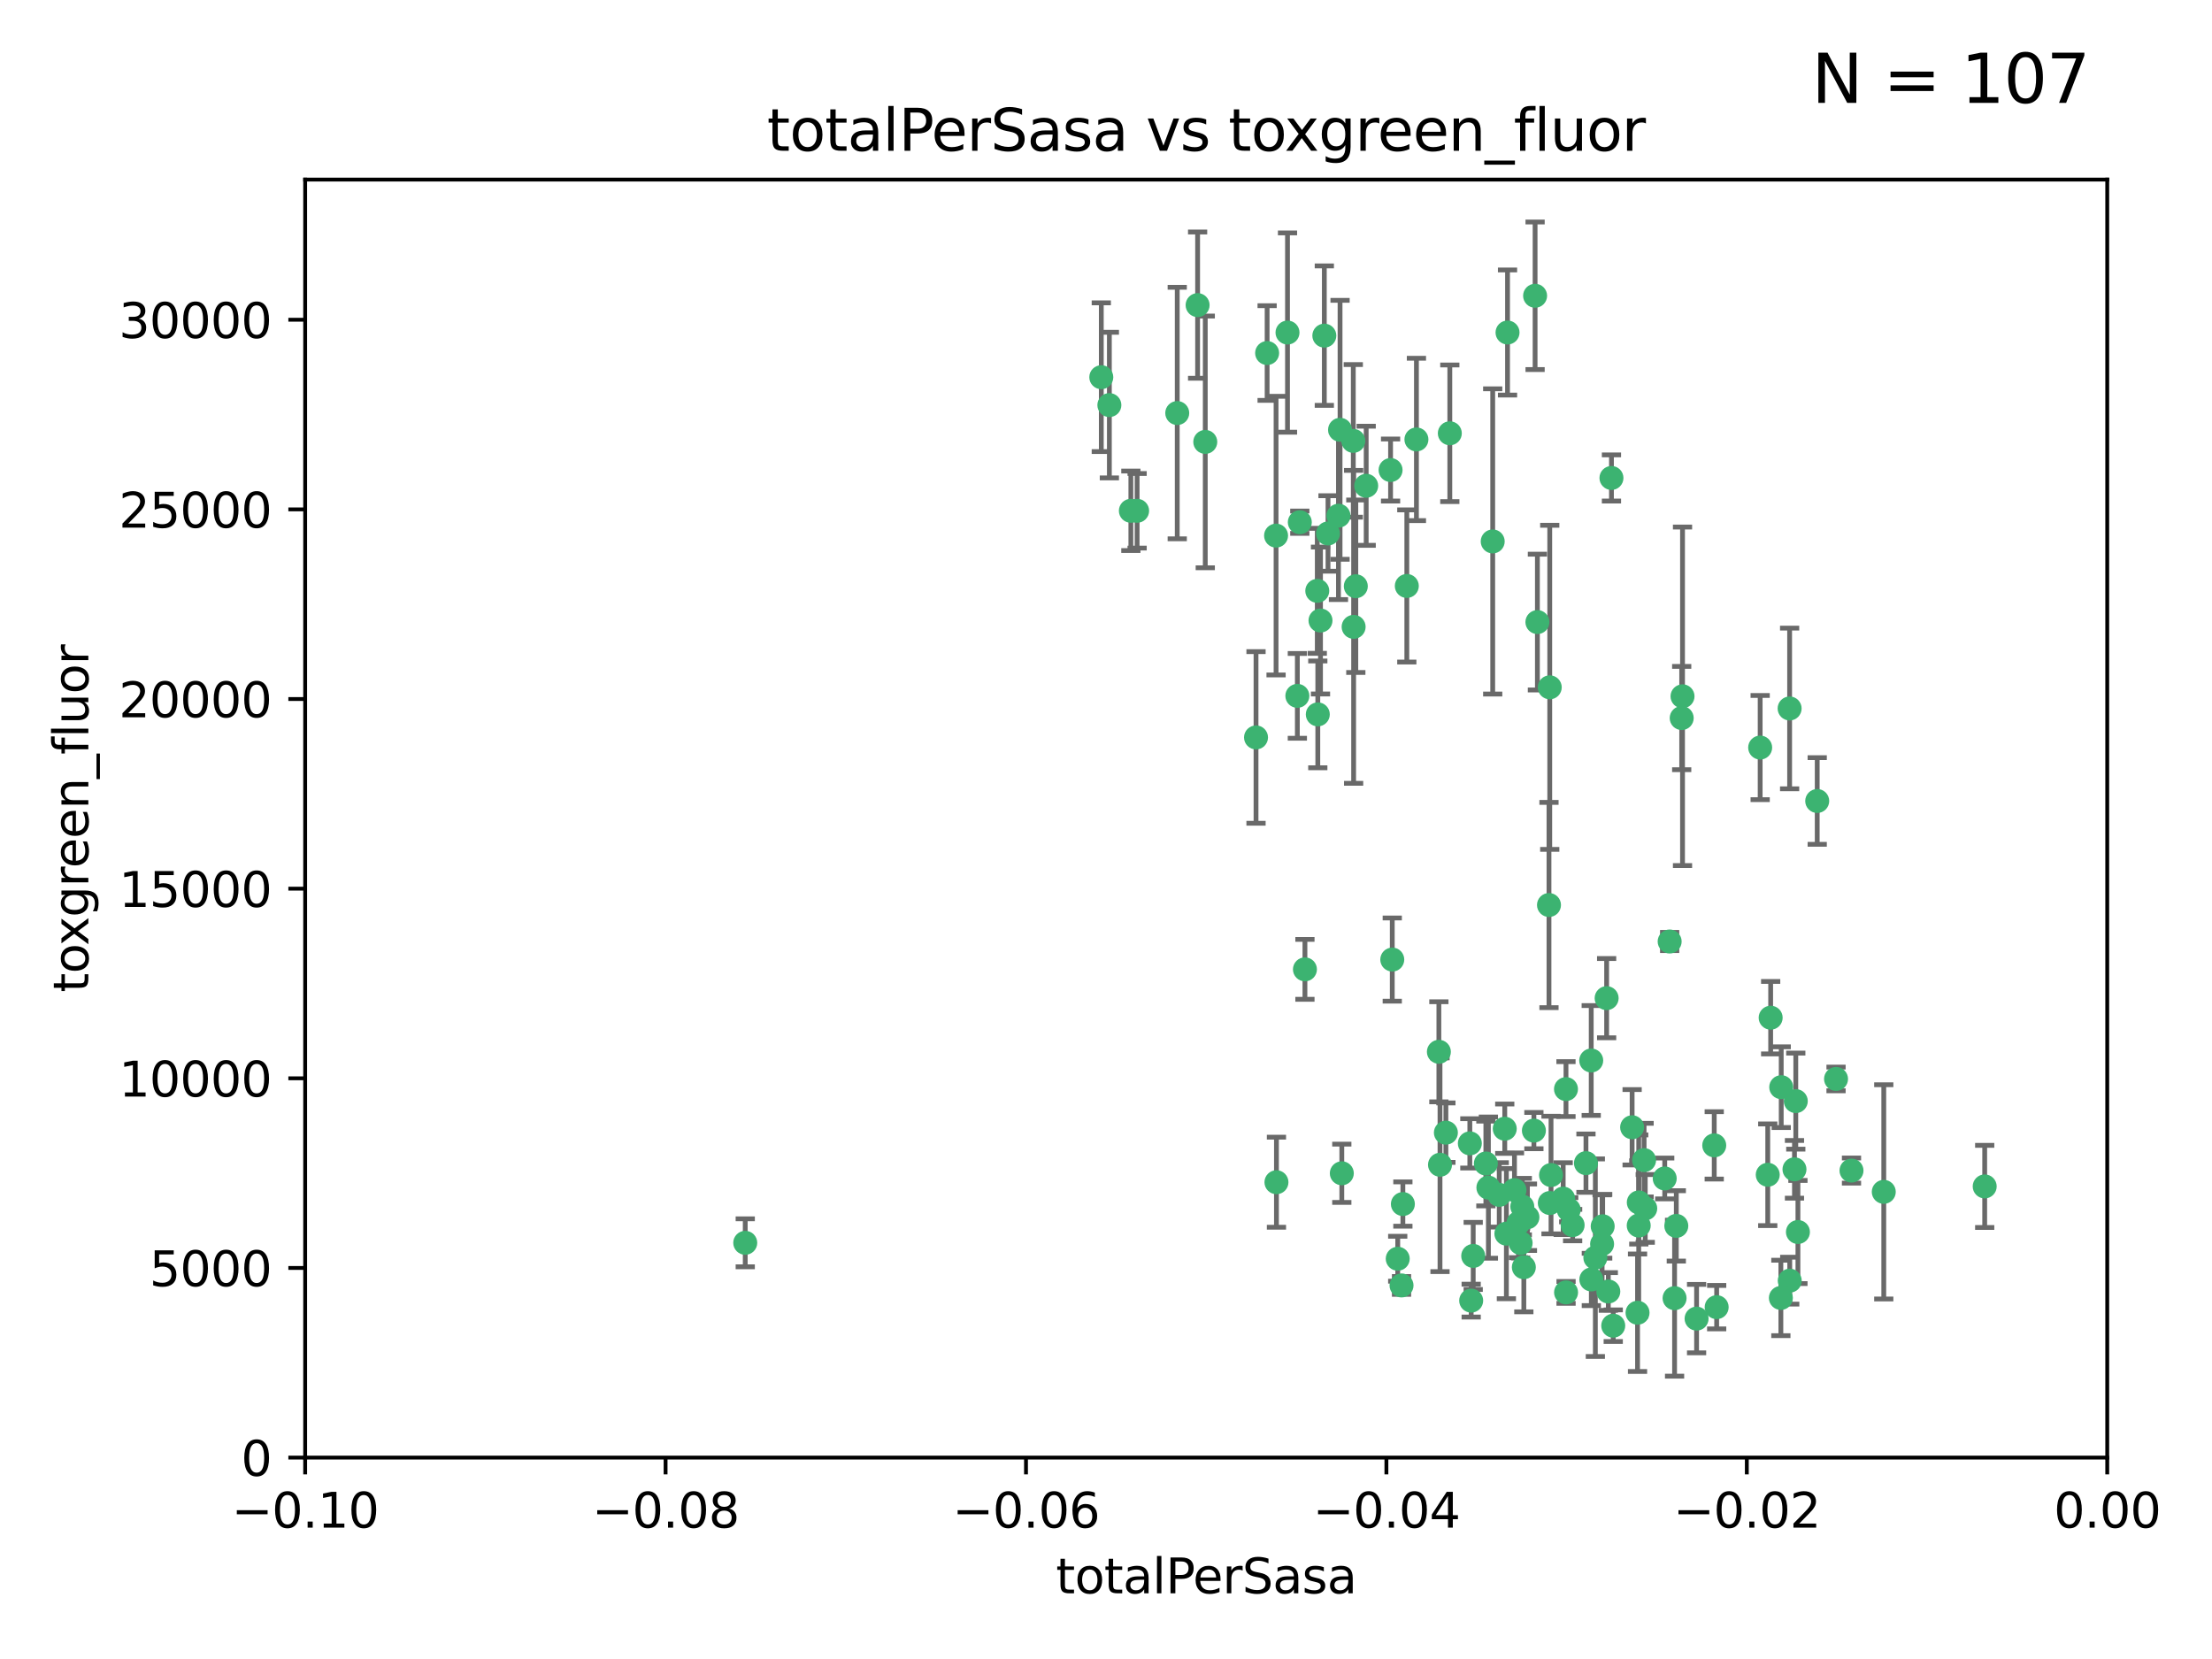 <?xml version="1.0" encoding="utf-8" standalone="no"?>
<!DOCTYPE svg PUBLIC "-//W3C//DTD SVG 1.1//EN"
  "http://www.w3.org/Graphics/SVG/1.1/DTD/svg11.dtd">
<svg xmlns:xlink="http://www.w3.org/1999/xlink" width="460.8pt" height="345.6pt" viewBox="0 0 460.8 345.6" xmlns="http://www.w3.org/2000/svg" version="1.1">
 <defs>
  <style type="text/css">*{stroke-linejoin: round; stroke-linecap: butt}</style>
 </defs>
 <g id="figure_1">
  <g id="patch_1">
   <path d="M 0 345.6 
L 460.8 345.6 
L 460.8 0 
L 0 0 
z
" style="fill: #ffffff"/>
  </g>
  <g id="axes_1">
   <g id="patch_2">
    <path d="M 63.571 303.64 
L 438.975 303.64 
L 438.975 37.411 
L 63.571 37.411 
z
" style="fill: #ffffff"/>
   </g>
   <g id="PathCollection_1">
    <defs>
     <path id="m1fea493d9b" d="M 0 1.118 
C 0.297 1.118 0.581 1 0.791 0.791 
C 1 0.581 1.118 0.297 1.118 0 
C 1.118 -0.297 1 -0.581 0.791 -0.791 
C 0.581 -1 0.297 -1.118 0 -1.118 
C -0.297 -1.118 -0.581 -1 -0.791 -0.791 
C -1 -0.581 -1.118 -0.297 -1.118 0 
C -1.118 0.297 -1 0.581 -0.791 0.791 
C -0.581 1 -0.297 1.118 0 1.118 
z
" style="stroke: #3cb371"/>
    </defs>
    <g clip-path="url(#p0d2123b3f0)">
     <use xlink:href="#m1fea493d9b" x="235.58" y="106.407" style="fill: #3cb371; stroke: #3cb371"/>
     <use xlink:href="#m1fea493d9b" x="268.211" y="69.276" style="fill: #3cb371; stroke: #3cb371"/>
     <use xlink:href="#m1fea493d9b" x="231.102" y="84.387" style="fill: #3cb371; stroke: #3cb371"/>
     <use xlink:href="#m1fea493d9b" x="251.08" y="92.058" style="fill: #3cb371; stroke: #3cb371"/>
     <use xlink:href="#m1fea493d9b" x="275.085" y="129.266" style="fill: #3cb371; stroke: #3cb371"/>
     <use xlink:href="#m1fea493d9b" x="236.883" y="106.409" style="fill: #3cb371; stroke: #3cb371"/>
     <use xlink:href="#m1fea493d9b" x="229.42" y="78.577" style="fill: #3cb371; stroke: #3cb371"/>
     <use xlink:href="#m1fea493d9b" x="155.248" y="258.901" style="fill: #3cb371; stroke: #3cb371"/>
     <use xlink:href="#m1fea493d9b" x="263.965" y="73.544" style="fill: #3cb371; stroke: #3cb371"/>
     <use xlink:href="#m1fea493d9b" x="274.414" y="123.084" style="fill: #3cb371; stroke: #3cb371"/>
     <use xlink:href="#m1fea493d9b" x="275.882" y="69.92" style="fill: #3cb371; stroke: #3cb371"/>
     <use xlink:href="#m1fea493d9b" x="281.916" y="91.842" style="fill: #3cb371; stroke: #3cb371"/>
     <use xlink:href="#m1fea493d9b" x="249.484" y="63.561" style="fill: #3cb371; stroke: #3cb371"/>
     <use xlink:href="#m1fea493d9b" x="261.652" y="153.62" style="fill: #3cb371; stroke: #3cb371"/>
     <use xlink:href="#m1fea493d9b" x="270.262" y="144.96" style="fill: #3cb371; stroke: #3cb371"/>
     <use xlink:href="#m1fea493d9b" x="276.649" y="111.129" style="fill: #3cb371; stroke: #3cb371"/>
     <use xlink:href="#m1fea493d9b" x="278.828" y="107.43" style="fill: #3cb371; stroke: #3cb371"/>
     <use xlink:href="#m1fea493d9b" x="284.603" y="101.196" style="fill: #3cb371; stroke: #3cb371"/>
     <use xlink:href="#m1fea493d9b" x="245.241" y="86.045" style="fill: #3cb371; stroke: #3cb371"/>
     <use xlink:href="#m1fea493d9b" x="295.068" y="91.543" style="fill: #3cb371; stroke: #3cb371"/>
     <use xlink:href="#m1fea493d9b" x="282.441" y="122.124" style="fill: #3cb371; stroke: #3cb371"/>
     <use xlink:href="#m1fea493d9b" x="281.985" y="130.584" style="fill: #3cb371; stroke: #3cb371"/>
     <use xlink:href="#m1fea493d9b" x="289.681" y="97.916" style="fill: #3cb371; stroke: #3cb371"/>
     <use xlink:href="#m1fea493d9b" x="302.023" y="90.261" style="fill: #3cb371; stroke: #3cb371"/>
     <use xlink:href="#m1fea493d9b" x="316.773" y="258.946" style="fill: #3cb371; stroke: #3cb371"/>
     <use xlink:href="#m1fea493d9b" x="319.539" y="235.524" style="fill: #3cb371; stroke: #3cb371"/>
     <use xlink:href="#m1fea493d9b" x="299.98" y="242.64" style="fill: #3cb371; stroke: #3cb371"/>
     <use xlink:href="#m1fea493d9b" x="279.158" y="89.534" style="fill: #3cb371; stroke: #3cb371"/>
     <use xlink:href="#m1fea493d9b" x="335.696" y="99.569" style="fill: #3cb371; stroke: #3cb371"/>
     <use xlink:href="#m1fea493d9b" x="293.065" y="122.066" style="fill: #3cb371; stroke: #3cb371"/>
     <use xlink:href="#m1fea493d9b" x="319.789" y="61.614" style="fill: #3cb371; stroke: #3cb371"/>
     <use xlink:href="#m1fea493d9b" x="314.046" y="69.268" style="fill: #3cb371; stroke: #3cb371"/>
     <use xlink:href="#m1fea493d9b" x="274.522" y="148.819" style="fill: #3cb371; stroke: #3cb371"/>
     <use xlink:href="#m1fea493d9b" x="290.034" y="199.895" style="fill: #3cb371; stroke: #3cb371"/>
     <use xlink:href="#m1fea493d9b" x="271.842" y="201.933" style="fill: #3cb371; stroke: #3cb371"/>
     <use xlink:href="#m1fea493d9b" x="265.828" y="111.579" style="fill: #3cb371; stroke: #3cb371"/>
     <use xlink:href="#m1fea493d9b" x="279.524" y="244.417" style="fill: #3cb371; stroke: #3cb371"/>
     <use xlink:href="#m1fea493d9b" x="270.774" y="108.788" style="fill: #3cb371; stroke: #3cb371"/>
     <use xlink:href="#m1fea493d9b" x="310.958" y="112.79" style="fill: #3cb371; stroke: #3cb371"/>
     <use xlink:href="#m1fea493d9b" x="291.964" y="267.781" style="fill: #3cb371; stroke: #3cb371"/>
     <use xlink:href="#m1fea493d9b" x="341.39" y="250.485" style="fill: #3cb371; stroke: #3cb371"/>
     <use xlink:href="#m1fea493d9b" x="309.532" y="242.381" style="fill: #3cb371; stroke: #3cb371"/>
     <use xlink:href="#m1fea493d9b" x="265.908" y="246.279" style="fill: #3cb371; stroke: #3cb371"/>
     <use xlink:href="#m1fea493d9b" x="320.27" y="129.589" style="fill: #3cb371; stroke: #3cb371"/>
     <use xlink:href="#m1fea493d9b" x="322.853" y="250.612" style="fill: #3cb371; stroke: #3cb371"/>
     <use xlink:href="#m1fea493d9b" x="313.808" y="256.992" style="fill: #3cb371; stroke: #3cb371"/>
     <use xlink:href="#m1fea493d9b" x="306.194" y="238.185" style="fill: #3cb371; stroke: #3cb371"/>
     <use xlink:href="#m1fea493d9b" x="327.607" y="255.21" style="fill: #3cb371; stroke: #3cb371"/>
     <use xlink:href="#m1fea493d9b" x="291.173" y="262.218" style="fill: #3cb371; stroke: #3cb371"/>
     <use xlink:href="#m1fea493d9b" x="326.223" y="226.876" style="fill: #3cb371; stroke: #3cb371"/>
     <use xlink:href="#m1fea493d9b" x="292.245" y="250.823" style="fill: #3cb371; stroke: #3cb371"/>
     <use xlink:href="#m1fea493d9b" x="335.041" y="269.044" style="fill: #3cb371; stroke: #3cb371"/>
     <use xlink:href="#m1fea493d9b" x="322.682" y="188.53" style="fill: #3cb371; stroke: #3cb371"/>
     <use xlink:href="#m1fea493d9b" x="325.64" y="249.694" style="fill: #3cb371; stroke: #3cb371"/>
     <use xlink:href="#m1fea493d9b" x="310.059" y="247.401" style="fill: #3cb371; stroke: #3cb371"/>
     <use xlink:href="#m1fea493d9b" x="323.108" y="244.785" style="fill: #3cb371; stroke: #3cb371"/>
     <use xlink:href="#m1fea493d9b" x="331.504" y="266.536" style="fill: #3cb371; stroke: #3cb371"/>
     <use xlink:href="#m1fea493d9b" x="306.897" y="261.632" style="fill: #3cb371; stroke: #3cb371"/>
     <use xlink:href="#m1fea493d9b" x="318.192" y="253.571" style="fill: #3cb371; stroke: #3cb371"/>
     <use xlink:href="#m1fea493d9b" x="336.066" y="276.165" style="fill: #3cb371; stroke: #3cb371"/>
     <use xlink:href="#m1fea493d9b" x="312.32" y="248.914" style="fill: #3cb371; stroke: #3cb371"/>
     <use xlink:href="#m1fea493d9b" x="326.24" y="269.232" style="fill: #3cb371; stroke: #3cb371"/>
     <use xlink:href="#m1fea493d9b" x="306.473" y="270.942" style="fill: #3cb371; stroke: #3cb371"/>
     <use xlink:href="#m1fea493d9b" x="299.745" y="219.109" style="fill: #3cb371; stroke: #3cb371"/>
     <use xlink:href="#m1fea493d9b" x="332.341" y="262" style="fill: #3cb371; stroke: #3cb371"/>
     <use xlink:href="#m1fea493d9b" x="301.205" y="235.955" style="fill: #3cb371; stroke: #3cb371"/>
     <use xlink:href="#m1fea493d9b" x="315.493" y="247.916" style="fill: #3cb371; stroke: #3cb371"/>
     <use xlink:href="#m1fea493d9b" x="322.84" y="143.182" style="fill: #3cb371; stroke: #3cb371"/>
     <use xlink:href="#m1fea493d9b" x="313.468" y="235.133" style="fill: #3cb371; stroke: #3cb371"/>
     <use xlink:href="#m1fea493d9b" x="340.002" y="234.83" style="fill: #3cb371; stroke: #3cb371"/>
     <use xlink:href="#m1fea493d9b" x="347.819" y="196.128" style="fill: #3cb371; stroke: #3cb371"/>
     <use xlink:href="#m1fea493d9b" x="330.385" y="242.305" style="fill: #3cb371; stroke: #3cb371"/>
     <use xlink:href="#m1fea493d9b" x="317.443" y="263.982" style="fill: #3cb371; stroke: #3cb371"/>
     <use xlink:href="#m1fea493d9b" x="317.121" y="251.353" style="fill: #3cb371; stroke: #3cb371"/>
     <use xlink:href="#m1fea493d9b" x="350.5" y="145.054" style="fill: #3cb371; stroke: #3cb371"/>
     <use xlink:href="#m1fea493d9b" x="353.429" y="274.693" style="fill: #3cb371; stroke: #3cb371"/>
     <use xlink:href="#m1fea493d9b" x="342.494" y="241.673" style="fill: #3cb371; stroke: #3cb371"/>
     <use xlink:href="#m1fea493d9b" x="334.691" y="207.934" style="fill: #3cb371; stroke: #3cb371"/>
     <use xlink:href="#m1fea493d9b" x="342.733" y="251.737" style="fill: #3cb371; stroke: #3cb371"/>
     <use xlink:href="#m1fea493d9b" x="350.329" y="149.585" style="fill: #3cb371; stroke: #3cb371"/>
     <use xlink:href="#m1fea493d9b" x="333.869" y="255.455" style="fill: #3cb371; stroke: #3cb371"/>
     <use xlink:href="#m1fea493d9b" x="346.792" y="245.498" style="fill: #3cb371; stroke: #3cb371"/>
     <use xlink:href="#m1fea493d9b" x="348.844" y="270.434" style="fill: #3cb371; stroke: #3cb371"/>
     <use xlink:href="#m1fea493d9b" x="316.326" y="254.778" style="fill: #3cb371; stroke: #3cb371"/>
     <use xlink:href="#m1fea493d9b" x="331.48" y="220.92" style="fill: #3cb371; stroke: #3cb371"/>
     <use xlink:href="#m1fea493d9b" x="357.106" y="238.601" style="fill: #3cb371; stroke: #3cb371"/>
     <use xlink:href="#m1fea493d9b" x="357.613" y="272.306" style="fill: #3cb371; stroke: #3cb371"/>
     <use xlink:href="#m1fea493d9b" x="326.794" y="252.012" style="fill: #3cb371; stroke: #3cb371"/>
     <use xlink:href="#m1fea493d9b" x="341.375" y="255.301" style="fill: #3cb371; stroke: #3cb371"/>
     <use xlink:href="#m1fea493d9b" x="341.129" y="273.467" style="fill: #3cb371; stroke: #3cb371"/>
     <use xlink:href="#m1fea493d9b" x="368.861" y="212.005" style="fill: #3cb371; stroke: #3cb371"/>
     <use xlink:href="#m1fea493d9b" x="372.811" y="147.587" style="fill: #3cb371; stroke: #3cb371"/>
     <use xlink:href="#m1fea493d9b" x="372.836" y="266.787" style="fill: #3cb371; stroke: #3cb371"/>
     <use xlink:href="#m1fea493d9b" x="333.746" y="259.154" style="fill: #3cb371; stroke: #3cb371"/>
     <use xlink:href="#m1fea493d9b" x="370.988" y="270.383" style="fill: #3cb371; stroke: #3cb371"/>
     <use xlink:href="#m1fea493d9b" x="349.205" y="255.376" style="fill: #3cb371; stroke: #3cb371"/>
     <use xlink:href="#m1fea493d9b" x="374.096" y="229.381" style="fill: #3cb371; stroke: #3cb371"/>
     <use xlink:href="#m1fea493d9b" x="374.542" y="256.651" style="fill: #3cb371; stroke: #3cb371"/>
     <use xlink:href="#m1fea493d9b" x="378.56" y="166.862" style="fill: #3cb371; stroke: #3cb371"/>
     <use xlink:href="#m1fea493d9b" x="373.823" y="243.591" style="fill: #3cb371; stroke: #3cb371"/>
     <use xlink:href="#m1fea493d9b" x="368.254" y="244.726" style="fill: #3cb371; stroke: #3cb371"/>
     <use xlink:href="#m1fea493d9b" x="385.701" y="243.853" style="fill: #3cb371; stroke: #3cb371"/>
     <use xlink:href="#m1fea493d9b" x="371.061" y="226.477" style="fill: #3cb371; stroke: #3cb371"/>
     <use xlink:href="#m1fea493d9b" x="382.481" y="224.762" style="fill: #3cb371; stroke: #3cb371"/>
     <use xlink:href="#m1fea493d9b" x="366.674" y="155.731" style="fill: #3cb371; stroke: #3cb371"/>
     <use xlink:href="#m1fea493d9b" x="392.424" y="248.284" style="fill: #3cb371; stroke: #3cb371"/>
     <use xlink:href="#m1fea493d9b" x="413.449" y="247.152" style="fill: #3cb371; stroke: #3cb371"/>
    </g>
   </g>
   <g id="matplotlib.axis_1">
    <g id="xtick_1">
     <g id="line2d_1">
      <defs>
       <path id="mb7afd6ec16" d="M 0 0 
L 0 3.5 
" style="stroke: #000000; stroke-width: 0.8"/>
      </defs>
      <g>
       <use xlink:href="#mb7afd6ec16" x="63.571" y="303.64" style="stroke: #000000; stroke-width: 0.8"/>
      </g>
     </g>
     <g id="text_1">
      <!-- −0.10 -->
      <g transform="translate(48.249 318.238)scale(0.1 -0.1)">
       <defs>
        <path id="DejaVuSans-2212" d="M 678 2272 
L 4684 2272 
L 4684 1741 
L 678 1741 
L 678 2272 
z
" transform="scale(0.016)"/>
        <path id="DejaVuSans-30" d="M 2034 4250 
Q 1547 4250 1301 3770 
Q 1056 3291 1056 2328 
Q 1056 1369 1301 889 
Q 1547 409 2034 409 
Q 2525 409 2770 889 
Q 3016 1369 3016 2328 
Q 3016 3291 2770 3770 
Q 2525 4250 2034 4250 
z
M 2034 4750 
Q 2819 4750 3233 4129 
Q 3647 3509 3647 2328 
Q 3647 1150 3233 529 
Q 2819 -91 2034 -91 
Q 1250 -91 836 529 
Q 422 1150 422 2328 
Q 422 3509 836 4129 
Q 1250 4750 2034 4750 
z
" transform="scale(0.016)"/>
        <path id="DejaVuSans-2e" d="M 684 794 
L 1344 794 
L 1344 0 
L 684 0 
L 684 794 
z
" transform="scale(0.016)"/>
        <path id="DejaVuSans-31" d="M 794 531 
L 1825 531 
L 1825 4091 
L 703 3866 
L 703 4441 
L 1819 4666 
L 2450 4666 
L 2450 531 
L 3481 531 
L 3481 0 
L 794 0 
L 794 531 
z
" transform="scale(0.016)"/>
       </defs>
       <use xlink:href="#DejaVuSans-2212"/>
       <use xlink:href="#DejaVuSans-30" x="83.789"/>
       <use xlink:href="#DejaVuSans-2e" x="147.412"/>
       <use xlink:href="#DejaVuSans-31" x="179.199"/>
       <use xlink:href="#DejaVuSans-30" x="242.822"/>
      </g>
     </g>
    </g>
    <g id="xtick_2">
     <g id="line2d_2">
      <g>
       <use xlink:href="#mb7afd6ec16" x="138.652" y="303.64" style="stroke: #000000; stroke-width: 0.8"/>
      </g>
     </g>
     <g id="text_2">
      <!-- −0.08 -->
      <g transform="translate(123.329 318.238)scale(0.1 -0.1)">
       <defs>
        <path id="DejaVuSans-38" d="M 2034 2216 
Q 1584 2216 1326 1975 
Q 1069 1734 1069 1313 
Q 1069 891 1326 650 
Q 1584 409 2034 409 
Q 2484 409 2743 651 
Q 3003 894 3003 1313 
Q 3003 1734 2745 1975 
Q 2488 2216 2034 2216 
z
M 1403 2484 
Q 997 2584 770 2862 
Q 544 3141 544 3541 
Q 544 4100 942 4425 
Q 1341 4750 2034 4750 
Q 2731 4750 3128 4425 
Q 3525 4100 3525 3541 
Q 3525 3141 3298 2862 
Q 3072 2584 2669 2484 
Q 3125 2378 3379 2068 
Q 3634 1759 3634 1313 
Q 3634 634 3220 271 
Q 2806 -91 2034 -91 
Q 1263 -91 848 271 
Q 434 634 434 1313 
Q 434 1759 690 2068 
Q 947 2378 1403 2484 
z
M 1172 3481 
Q 1172 3119 1398 2916 
Q 1625 2713 2034 2713 
Q 2441 2713 2670 2916 
Q 2900 3119 2900 3481 
Q 2900 3844 2670 4047 
Q 2441 4250 2034 4250 
Q 1625 4250 1398 4047 
Q 1172 3844 1172 3481 
z
" transform="scale(0.016)"/>
       </defs>
       <use xlink:href="#DejaVuSans-2212"/>
       <use xlink:href="#DejaVuSans-30" x="83.789"/>
       <use xlink:href="#DejaVuSans-2e" x="147.412"/>
       <use xlink:href="#DejaVuSans-30" x="179.199"/>
       <use xlink:href="#DejaVuSans-38" x="242.822"/>
      </g>
     </g>
    </g>
    <g id="xtick_3">
     <g id="line2d_3">
      <g>
       <use xlink:href="#mb7afd6ec16" x="213.733" y="303.64" style="stroke: #000000; stroke-width: 0.8"/>
      </g>
     </g>
     <g id="text_3">
      <!-- −0.06 -->
      <g transform="translate(198.41 318.238)scale(0.1 -0.1)">
       <defs>
        <path id="DejaVuSans-36" d="M 2113 2584 
Q 1688 2584 1439 2293 
Q 1191 2003 1191 1497 
Q 1191 994 1439 701 
Q 1688 409 2113 409 
Q 2538 409 2786 701 
Q 3034 994 3034 1497 
Q 3034 2003 2786 2293 
Q 2538 2584 2113 2584 
z
M 3366 4563 
L 3366 3988 
Q 3128 4100 2886 4159 
Q 2644 4219 2406 4219 
Q 1781 4219 1451 3797 
Q 1122 3375 1075 2522 
Q 1259 2794 1537 2939 
Q 1816 3084 2150 3084 
Q 2853 3084 3261 2657 
Q 3669 2231 3669 1497 
Q 3669 778 3244 343 
Q 2819 -91 2113 -91 
Q 1303 -91 875 529 
Q 447 1150 447 2328 
Q 447 3434 972 4092 
Q 1497 4750 2381 4750 
Q 2619 4750 2861 4703 
Q 3103 4656 3366 4563 
z
" transform="scale(0.016)"/>
       </defs>
       <use xlink:href="#DejaVuSans-2212"/>
       <use xlink:href="#DejaVuSans-30" x="83.789"/>
       <use xlink:href="#DejaVuSans-2e" x="147.412"/>
       <use xlink:href="#DejaVuSans-30" x="179.199"/>
       <use xlink:href="#DejaVuSans-36" x="242.822"/>
      </g>
     </g>
    </g>
    <g id="xtick_4">
     <g id="line2d_4">
      <g>
       <use xlink:href="#mb7afd6ec16" x="288.813" y="303.64" style="stroke: #000000; stroke-width: 0.8"/>
      </g>
     </g>
     <g id="text_4">
      <!-- −0.04 -->
      <g transform="translate(273.491 318.238)scale(0.1 -0.1)">
       <defs>
        <path id="DejaVuSans-34" d="M 2419 4116 
L 825 1625 
L 2419 1625 
L 2419 4116 
z
M 2253 4666 
L 3047 4666 
L 3047 1625 
L 3713 1625 
L 3713 1100 
L 3047 1100 
L 3047 0 
L 2419 0 
L 2419 1100 
L 313 1100 
L 313 1709 
L 2253 4666 
z
" transform="scale(0.016)"/>
       </defs>
       <use xlink:href="#DejaVuSans-2212"/>
       <use xlink:href="#DejaVuSans-30" x="83.789"/>
       <use xlink:href="#DejaVuSans-2e" x="147.412"/>
       <use xlink:href="#DejaVuSans-30" x="179.199"/>
       <use xlink:href="#DejaVuSans-34" x="242.822"/>
      </g>
     </g>
    </g>
    <g id="xtick_5">
     <g id="line2d_5">
      <g>
       <use xlink:href="#mb7afd6ec16" x="363.894" y="303.64" style="stroke: #000000; stroke-width: 0.8"/>
      </g>
     </g>
     <g id="text_5">
      <!-- −0.02 -->
      <g transform="translate(348.572 318.238)scale(0.1 -0.1)">
       <defs>
        <path id="DejaVuSans-32" d="M 1228 531 
L 3431 531 
L 3431 0 
L 469 0 
L 469 531 
Q 828 903 1448 1529 
Q 2069 2156 2228 2338 
Q 2531 2678 2651 2914 
Q 2772 3150 2772 3378 
Q 2772 3750 2511 3984 
Q 2250 4219 1831 4219 
Q 1534 4219 1204 4116 
Q 875 4013 500 3803 
L 500 4441 
Q 881 4594 1212 4672 
Q 1544 4750 1819 4750 
Q 2544 4750 2975 4387 
Q 3406 4025 3406 3419 
Q 3406 3131 3298 2873 
Q 3191 2616 2906 2266 
Q 2828 2175 2409 1742 
Q 1991 1309 1228 531 
z
" transform="scale(0.016)"/>
       </defs>
       <use xlink:href="#DejaVuSans-2212"/>
       <use xlink:href="#DejaVuSans-30" x="83.789"/>
       <use xlink:href="#DejaVuSans-2e" x="147.412"/>
       <use xlink:href="#DejaVuSans-30" x="179.199"/>
       <use xlink:href="#DejaVuSans-32" x="242.822"/>
      </g>
     </g>
    </g>
    <g id="xtick_6">
     <g id="line2d_6">
      <g>
       <use xlink:href="#mb7afd6ec16" x="438.975" y="303.64" style="stroke: #000000; stroke-width: 0.8"/>
      </g>
     </g>
     <g id="text_6">
      <!-- 0.00 -->
      <g transform="translate(427.842 318.238)scale(0.1 -0.1)">
       <use xlink:href="#DejaVuSans-30"/>
       <use xlink:href="#DejaVuSans-2e" x="63.623"/>
       <use xlink:href="#DejaVuSans-30" x="95.41"/>
       <use xlink:href="#DejaVuSans-30" x="159.033"/>
      </g>
     </g>
    </g>
    <g id="text_7">
     <!-- totalPerSasa -->
     <g transform="translate(219.968 331.917)scale(0.1 -0.1)">
      <defs>
       <path id="DejaVuSans-74" d="M 1172 4494 
L 1172 3500 
L 2356 3500 
L 2356 3053 
L 1172 3053 
L 1172 1153 
Q 1172 725 1289 603 
Q 1406 481 1766 481 
L 2356 481 
L 2356 0 
L 1766 0 
Q 1100 0 847 248 
Q 594 497 594 1153 
L 594 3053 
L 172 3053 
L 172 3500 
L 594 3500 
L 594 4494 
L 1172 4494 
z
" transform="scale(0.016)"/>
       <path id="DejaVuSans-6f" d="M 1959 3097 
Q 1497 3097 1228 2736 
Q 959 2375 959 1747 
Q 959 1119 1226 758 
Q 1494 397 1959 397 
Q 2419 397 2687 759 
Q 2956 1122 2956 1747 
Q 2956 2369 2687 2733 
Q 2419 3097 1959 3097 
z
M 1959 3584 
Q 2709 3584 3137 3096 
Q 3566 2609 3566 1747 
Q 3566 888 3137 398 
Q 2709 -91 1959 -91 
Q 1206 -91 779 398 
Q 353 888 353 1747 
Q 353 2609 779 3096 
Q 1206 3584 1959 3584 
z
" transform="scale(0.016)"/>
       <path id="DejaVuSans-61" d="M 2194 1759 
Q 1497 1759 1228 1600 
Q 959 1441 959 1056 
Q 959 750 1161 570 
Q 1363 391 1709 391 
Q 2188 391 2477 730 
Q 2766 1069 2766 1631 
L 2766 1759 
L 2194 1759 
z
M 3341 1997 
L 3341 0 
L 2766 0 
L 2766 531 
Q 2569 213 2275 61 
Q 1981 -91 1556 -91 
Q 1019 -91 701 211 
Q 384 513 384 1019 
Q 384 1609 779 1909 
Q 1175 2209 1959 2209 
L 2766 2209 
L 2766 2266 
Q 2766 2663 2505 2880 
Q 2244 3097 1772 3097 
Q 1472 3097 1187 3025 
Q 903 2953 641 2809 
L 641 3341 
Q 956 3463 1253 3523 
Q 1550 3584 1831 3584 
Q 2591 3584 2966 3190 
Q 3341 2797 3341 1997 
z
" transform="scale(0.016)"/>
       <path id="DejaVuSans-6c" d="M 603 4863 
L 1178 4863 
L 1178 0 
L 603 0 
L 603 4863 
z
" transform="scale(0.016)"/>
       <path id="DejaVuSans-50" d="M 1259 4147 
L 1259 2394 
L 2053 2394 
Q 2494 2394 2734 2622 
Q 2975 2850 2975 3272 
Q 2975 3691 2734 3919 
Q 2494 4147 2053 4147 
L 1259 4147 
z
M 628 4666 
L 2053 4666 
Q 2838 4666 3239 4311 
Q 3641 3956 3641 3272 
Q 3641 2581 3239 2228 
Q 2838 1875 2053 1875 
L 1259 1875 
L 1259 0 
L 628 0 
L 628 4666 
z
" transform="scale(0.016)"/>
       <path id="DejaVuSans-65" d="M 3597 1894 
L 3597 1613 
L 953 1613 
Q 991 1019 1311 708 
Q 1631 397 2203 397 
Q 2534 397 2845 478 
Q 3156 559 3463 722 
L 3463 178 
Q 3153 47 2828 -22 
Q 2503 -91 2169 -91 
Q 1331 -91 842 396 
Q 353 884 353 1716 
Q 353 2575 817 3079 
Q 1281 3584 2069 3584 
Q 2775 3584 3186 3129 
Q 3597 2675 3597 1894 
z
M 3022 2063 
Q 3016 2534 2758 2815 
Q 2500 3097 2075 3097 
Q 1594 3097 1305 2825 
Q 1016 2553 972 2059 
L 3022 2063 
z
" transform="scale(0.016)"/>
       <path id="DejaVuSans-72" d="M 2631 2963 
Q 2534 3019 2420 3045 
Q 2306 3072 2169 3072 
Q 1681 3072 1420 2755 
Q 1159 2438 1159 1844 
L 1159 0 
L 581 0 
L 581 3500 
L 1159 3500 
L 1159 2956 
Q 1341 3275 1631 3429 
Q 1922 3584 2338 3584 
Q 2397 3584 2469 3576 
Q 2541 3569 2628 3553 
L 2631 2963 
z
" transform="scale(0.016)"/>
       <path id="DejaVuSans-53" d="M 3425 4513 
L 3425 3897 
Q 3066 4069 2747 4153 
Q 2428 4238 2131 4238 
Q 1616 4238 1336 4038 
Q 1056 3838 1056 3469 
Q 1056 3159 1242 3001 
Q 1428 2844 1947 2747 
L 2328 2669 
Q 3034 2534 3370 2195 
Q 3706 1856 3706 1288 
Q 3706 609 3251 259 
Q 2797 -91 1919 -91 
Q 1588 -91 1214 -16 
Q 841 59 441 206 
L 441 856 
Q 825 641 1194 531 
Q 1563 422 1919 422 
Q 2459 422 2753 634 
Q 3047 847 3047 1241 
Q 3047 1584 2836 1778 
Q 2625 1972 2144 2069 
L 1759 2144 
Q 1053 2284 737 2584 
Q 422 2884 422 3419 
Q 422 4038 858 4394 
Q 1294 4750 2059 4750 
Q 2388 4750 2728 4690 
Q 3069 4631 3425 4513 
z
" transform="scale(0.016)"/>
       <path id="DejaVuSans-73" d="M 2834 3397 
L 2834 2853 
Q 2591 2978 2328 3040 
Q 2066 3103 1784 3103 
Q 1356 3103 1142 2972 
Q 928 2841 928 2578 
Q 928 2378 1081 2264 
Q 1234 2150 1697 2047 
L 1894 2003 
Q 2506 1872 2764 1633 
Q 3022 1394 3022 966 
Q 3022 478 2636 193 
Q 2250 -91 1575 -91 
Q 1294 -91 989 -36 
Q 684 19 347 128 
L 347 722 
Q 666 556 975 473 
Q 1284 391 1588 391 
Q 1994 391 2212 530 
Q 2431 669 2431 922 
Q 2431 1156 2273 1281 
Q 2116 1406 1581 1522 
L 1381 1569 
Q 847 1681 609 1914 
Q 372 2147 372 2553 
Q 372 3047 722 3315 
Q 1072 3584 1716 3584 
Q 2034 3584 2315 3537 
Q 2597 3491 2834 3397 
z
" transform="scale(0.016)"/>
      </defs>
      <use xlink:href="#DejaVuSans-74"/>
      <use xlink:href="#DejaVuSans-6f" x="39.209"/>
      <use xlink:href="#DejaVuSans-74" x="100.391"/>
      <use xlink:href="#DejaVuSans-61" x="139.6"/>
      <use xlink:href="#DejaVuSans-6c" x="200.879"/>
      <use xlink:href="#DejaVuSans-50" x="228.662"/>
      <use xlink:href="#DejaVuSans-65" x="285.34"/>
      <use xlink:href="#DejaVuSans-72" x="346.863"/>
      <use xlink:href="#DejaVuSans-53" x="387.977"/>
      <use xlink:href="#DejaVuSans-61" x="451.453"/>
      <use xlink:href="#DejaVuSans-73" x="512.732"/>
      <use xlink:href="#DejaVuSans-61" x="564.832"/>
     </g>
    </g>
   </g>
   <g id="matplotlib.axis_2">
    <g id="ytick_1">
     <g id="line2d_7">
      <defs>
       <path id="m58b519f7ad" d="M 0 0 
L -3.5 0 
" style="stroke: #000000; stroke-width: 0.8"/>
      </defs>
      <g>
       <use xlink:href="#m58b519f7ad" x="63.571" y="303.64" style="stroke: #000000; stroke-width: 0.8"/>
      </g>
     </g>
     <g id="text_8">
      <!-- 0 -->
      <g transform="translate(50.209 307.439)scale(0.1 -0.1)">
       <use xlink:href="#DejaVuSans-30"/>
      </g>
     </g>
    </g>
    <g id="ytick_2">
     <g id="line2d_8">
      <g>
       <use xlink:href="#m58b519f7ad" x="63.571" y="264.135" style="stroke: #000000; stroke-width: 0.8"/>
      </g>
     </g>
     <g id="text_9">
      <!-- 5000 -->
      <g transform="translate(31.121 267.934)scale(0.1 -0.1)">
       <defs>
        <path id="DejaVuSans-35" d="M 691 4666 
L 3169 4666 
L 3169 4134 
L 1269 4134 
L 1269 2991 
Q 1406 3038 1543 3061 
Q 1681 3084 1819 3084 
Q 2600 3084 3056 2656 
Q 3513 2228 3513 1497 
Q 3513 744 3044 326 
Q 2575 -91 1722 -91 
Q 1428 -91 1123 -41 
Q 819 9 494 109 
L 494 744 
Q 775 591 1075 516 
Q 1375 441 1709 441 
Q 2250 441 2565 725 
Q 2881 1009 2881 1497 
Q 2881 1984 2565 2268 
Q 2250 2553 1709 2553 
Q 1456 2553 1204 2497 
Q 953 2441 691 2322 
L 691 4666 
z
" transform="scale(0.016)"/>
       </defs>
       <use xlink:href="#DejaVuSans-35"/>
       <use xlink:href="#DejaVuSans-30" x="63.623"/>
       <use xlink:href="#DejaVuSans-30" x="127.246"/>
       <use xlink:href="#DejaVuSans-30" x="190.869"/>
      </g>
     </g>
    </g>
    <g id="ytick_3">
     <g id="line2d_9">
      <g>
       <use xlink:href="#m58b519f7ad" x="63.571" y="224.63" style="stroke: #000000; stroke-width: 0.8"/>
      </g>
     </g>
     <g id="text_10">
      <!-- 10000 -->
      <g transform="translate(24.759 228.429)scale(0.1 -0.1)">
       <use xlink:href="#DejaVuSans-31"/>
       <use xlink:href="#DejaVuSans-30" x="63.623"/>
       <use xlink:href="#DejaVuSans-30" x="127.246"/>
       <use xlink:href="#DejaVuSans-30" x="190.869"/>
       <use xlink:href="#DejaVuSans-30" x="254.492"/>
      </g>
     </g>
    </g>
    <g id="ytick_4">
     <g id="line2d_10">
      <g>
       <use xlink:href="#m58b519f7ad" x="63.571" y="185.125" style="stroke: #000000; stroke-width: 0.8"/>
      </g>
     </g>
     <g id="text_11">
      <!-- 15000 -->
      <g transform="translate(24.759 188.924)scale(0.1 -0.1)">
       <use xlink:href="#DejaVuSans-31"/>
       <use xlink:href="#DejaVuSans-35" x="63.623"/>
       <use xlink:href="#DejaVuSans-30" x="127.246"/>
       <use xlink:href="#DejaVuSans-30" x="190.869"/>
       <use xlink:href="#DejaVuSans-30" x="254.492"/>
      </g>
     </g>
    </g>
    <g id="ytick_5">
     <g id="line2d_11">
      <g>
       <use xlink:href="#m58b519f7ad" x="63.571" y="145.62" style="stroke: #000000; stroke-width: 0.8"/>
      </g>
     </g>
     <g id="text_12">
      <!-- 20000 -->
      <g transform="translate(24.759 149.419)scale(0.1 -0.1)">
       <use xlink:href="#DejaVuSans-32"/>
       <use xlink:href="#DejaVuSans-30" x="63.623"/>
       <use xlink:href="#DejaVuSans-30" x="127.246"/>
       <use xlink:href="#DejaVuSans-30" x="190.869"/>
       <use xlink:href="#DejaVuSans-30" x="254.492"/>
      </g>
     </g>
    </g>
    <g id="ytick_6">
     <g id="line2d_12">
      <g>
       <use xlink:href="#m58b519f7ad" x="63.571" y="106.115" style="stroke: #000000; stroke-width: 0.8"/>
      </g>
     </g>
     <g id="text_13">
      <!-- 25000 -->
      <g transform="translate(24.759 109.914)scale(0.1 -0.1)">
       <use xlink:href="#DejaVuSans-32"/>
       <use xlink:href="#DejaVuSans-35" x="63.623"/>
       <use xlink:href="#DejaVuSans-30" x="127.246"/>
       <use xlink:href="#DejaVuSans-30" x="190.869"/>
       <use xlink:href="#DejaVuSans-30" x="254.492"/>
      </g>
     </g>
    </g>
    <g id="ytick_7">
     <g id="line2d_13">
      <g>
       <use xlink:href="#m58b519f7ad" x="63.571" y="66.61" style="stroke: #000000; stroke-width: 0.8"/>
      </g>
     </g>
     <g id="text_14">
      <!-- 30000 -->
      <g transform="translate(24.759 70.409)scale(0.1 -0.1)">
       <defs>
        <path id="DejaVuSans-33" d="M 2597 2516 
Q 3050 2419 3304 2112 
Q 3559 1806 3559 1356 
Q 3559 666 3084 287 
Q 2609 -91 1734 -91 
Q 1441 -91 1130 -33 
Q 819 25 488 141 
L 488 750 
Q 750 597 1062 519 
Q 1375 441 1716 441 
Q 2309 441 2620 675 
Q 2931 909 2931 1356 
Q 2931 1769 2642 2001 
Q 2353 2234 1838 2234 
L 1294 2234 
L 1294 2753 
L 1863 2753 
Q 2328 2753 2575 2939 
Q 2822 3125 2822 3475 
Q 2822 3834 2567 4026 
Q 2313 4219 1838 4219 
Q 1578 4219 1281 4162 
Q 984 4106 628 3988 
L 628 4550 
Q 988 4650 1302 4700 
Q 1616 4750 1894 4750 
Q 2613 4750 3031 4423 
Q 3450 4097 3450 3541 
Q 3450 3153 3228 2886 
Q 3006 2619 2597 2516 
z
" transform="scale(0.016)"/>
       </defs>
       <use xlink:href="#DejaVuSans-33"/>
       <use xlink:href="#DejaVuSans-30" x="63.623"/>
       <use xlink:href="#DejaVuSans-30" x="127.246"/>
       <use xlink:href="#DejaVuSans-30" x="190.869"/>
       <use xlink:href="#DejaVuSans-30" x="254.492"/>
      </g>
     </g>
    </g>
    <g id="text_15">
     <!-- toxgreen_fluor -->
     <g transform="translate(18.401 206.72)rotate(-90)scale(0.1 -0.1)">
      <defs>
       <path id="DejaVuSans-78" d="M 3513 3500 
L 2247 1797 
L 3578 0 
L 2900 0 
L 1881 1375 
L 863 0 
L 184 0 
L 1544 1831 
L 300 3500 
L 978 3500 
L 1906 2253 
L 2834 3500 
L 3513 3500 
z
" transform="scale(0.016)"/>
       <path id="DejaVuSans-67" d="M 2906 1791 
Q 2906 2416 2648 2759 
Q 2391 3103 1925 3103 
Q 1463 3103 1205 2759 
Q 947 2416 947 1791 
Q 947 1169 1205 825 
Q 1463 481 1925 481 
Q 2391 481 2648 825 
Q 2906 1169 2906 1791 
z
M 3481 434 
Q 3481 -459 3084 -895 
Q 2688 -1331 1869 -1331 
Q 1566 -1331 1297 -1286 
Q 1028 -1241 775 -1147 
L 775 -588 
Q 1028 -725 1275 -790 
Q 1522 -856 1778 -856 
Q 2344 -856 2625 -561 
Q 2906 -266 2906 331 
L 2906 616 
Q 2728 306 2450 153 
Q 2172 0 1784 0 
Q 1141 0 747 490 
Q 353 981 353 1791 
Q 353 2603 747 3093 
Q 1141 3584 1784 3584 
Q 2172 3584 2450 3431 
Q 2728 3278 2906 2969 
L 2906 3500 
L 3481 3500 
L 3481 434 
z
" transform="scale(0.016)"/>
       <path id="DejaVuSans-6e" d="M 3513 2113 
L 3513 0 
L 2938 0 
L 2938 2094 
Q 2938 2591 2744 2837 
Q 2550 3084 2163 3084 
Q 1697 3084 1428 2787 
Q 1159 2491 1159 1978 
L 1159 0 
L 581 0 
L 581 3500 
L 1159 3500 
L 1159 2956 
Q 1366 3272 1645 3428 
Q 1925 3584 2291 3584 
Q 2894 3584 3203 3211 
Q 3513 2838 3513 2113 
z
" transform="scale(0.016)"/>
       <path id="DejaVuSans-5f" d="M 3263 -1063 
L 3263 -1509 
L -63 -1509 
L -63 -1063 
L 3263 -1063 
z
" transform="scale(0.016)"/>
       <path id="DejaVuSans-66" d="M 2375 4863 
L 2375 4384 
L 1825 4384 
Q 1516 4384 1395 4259 
Q 1275 4134 1275 3809 
L 1275 3500 
L 2222 3500 
L 2222 3053 
L 1275 3053 
L 1275 0 
L 697 0 
L 697 3053 
L 147 3053 
L 147 3500 
L 697 3500 
L 697 3744 
Q 697 4328 969 4595 
Q 1241 4863 1831 4863 
L 2375 4863 
z
" transform="scale(0.016)"/>
       <path id="DejaVuSans-75" d="M 544 1381 
L 544 3500 
L 1119 3500 
L 1119 1403 
Q 1119 906 1312 657 
Q 1506 409 1894 409 
Q 2359 409 2629 706 
Q 2900 1003 2900 1516 
L 2900 3500 
L 3475 3500 
L 3475 0 
L 2900 0 
L 2900 538 
Q 2691 219 2414 64 
Q 2138 -91 1772 -91 
Q 1169 -91 856 284 
Q 544 659 544 1381 
z
M 1991 3584 
L 1991 3584 
z
" transform="scale(0.016)"/>
      </defs>
      <use xlink:href="#DejaVuSans-74"/>
      <use xlink:href="#DejaVuSans-6f" x="39.209"/>
      <use xlink:href="#DejaVuSans-78" x="97.266"/>
      <use xlink:href="#DejaVuSans-67" x="156.445"/>
      <use xlink:href="#DejaVuSans-72" x="219.922"/>
      <use xlink:href="#DejaVuSans-65" x="258.785"/>
      <use xlink:href="#DejaVuSans-65" x="320.309"/>
      <use xlink:href="#DejaVuSans-6e" x="381.832"/>
      <use xlink:href="#DejaVuSans-5f" x="445.211"/>
      <use xlink:href="#DejaVuSans-66" x="495.211"/>
      <use xlink:href="#DejaVuSans-6c" x="530.416"/>
      <use xlink:href="#DejaVuSans-75" x="558.199"/>
      <use xlink:href="#DejaVuSans-6f" x="621.578"/>
      <use xlink:href="#DejaVuSans-72" x="682.76"/>
     </g>
    </g>
   </g>
   <g id="LineCollection_1">
    <path d="M 235.58 114.69 
L 235.58 98.124 
" clip-path="url(#p0d2123b3f0)" style="fill: none; stroke: #696969"/>
    <path d="M 268.211 90.034 
L 268.211 48.519 
" clip-path="url(#p0d2123b3f0)" style="fill: none; stroke: #696969"/>
    <path d="M 231.102 99.556 
L 231.102 69.219 
" clip-path="url(#p0d2123b3f0)" style="fill: none; stroke: #696969"/>
    <path d="M 251.08 118.276 
L 251.08 65.84 
" clip-path="url(#p0d2123b3f0)" style="fill: none; stroke: #696969"/>
    <path d="M 275.085 144.567 
L 275.085 113.965 
" clip-path="url(#p0d2123b3f0)" style="fill: none; stroke: #696969"/>
    <path d="M 236.883 114.176 
L 236.883 98.642 
" clip-path="url(#p0d2123b3f0)" style="fill: none; stroke: #696969"/>
    <path d="M 229.42 94.067 
L 229.42 63.087 
" clip-path="url(#p0d2123b3f0)" style="fill: none; stroke: #696969"/>
    <path d="M 155.248 263.898 
L 155.248 253.904 
" clip-path="url(#p0d2123b3f0)" style="fill: none; stroke: #696969"/>
    <path d="M 263.965 83.405 
L 263.965 63.682 
" clip-path="url(#p0d2123b3f0)" style="fill: none; stroke: #696969"/>
    <path d="M 274.414 136.104 
L 274.414 110.065 
" clip-path="url(#p0d2123b3f0)" style="fill: none; stroke: #696969"/>
    <path d="M 275.882 84.444 
L 275.882 55.396 
" clip-path="url(#p0d2123b3f0)" style="fill: none; stroke: #696969"/>
    <path d="M 281.916 107.733 
L 281.916 75.95 
" clip-path="url(#p0d2123b3f0)" style="fill: none; stroke: #696969"/>
    <path d="M 249.484 78.794 
L 249.484 48.327 
" clip-path="url(#p0d2123b3f0)" style="fill: none; stroke: #696969"/>
    <path d="M 261.652 171.496 
L 261.652 135.744 
" clip-path="url(#p0d2123b3f0)" style="fill: none; stroke: #696969"/>
    <path d="M 270.262 153.789 
L 270.262 136.131 
" clip-path="url(#p0d2123b3f0)" style="fill: none; stroke: #696969"/>
    <path d="M 276.649 118.989 
L 276.649 103.269 
" clip-path="url(#p0d2123b3f0)" style="fill: none; stroke: #696969"/>
    <path d="M 278.828 124.902 
L 278.828 89.957 
" clip-path="url(#p0d2123b3f0)" style="fill: none; stroke: #696969"/>
    <path d="M 284.603 113.603 
L 284.603 88.789 
" clip-path="url(#p0d2123b3f0)" style="fill: none; stroke: #696969"/>
    <path d="M 245.241 112.245 
L 245.241 59.845 
" clip-path="url(#p0d2123b3f0)" style="fill: none; stroke: #696969"/>
    <path d="M 295.068 108.456 
L 295.068 74.63 
" clip-path="url(#p0d2123b3f0)" style="fill: none; stroke: #696969"/>
    <path d="M 282.441 140.086 
L 282.441 104.162 
" clip-path="url(#p0d2123b3f0)" style="fill: none; stroke: #696969"/>
    <path d="M 281.985 163.179 
L 281.985 97.99 
" clip-path="url(#p0d2123b3f0)" style="fill: none; stroke: #696969"/>
    <path d="M 289.681 104.375 
L 289.681 91.457 
" clip-path="url(#p0d2123b3f0)" style="fill: none; stroke: #696969"/>
    <path d="M 302.023 104.49 
L 302.023 76.032 
" clip-path="url(#p0d2123b3f0)" style="fill: none; stroke: #696969"/>
    <path d="M 316.773 262.056 
L 316.773 255.836 
" clip-path="url(#p0d2123b3f0)" style="fill: none; stroke: #696969"/>
    <path d="M 319.539 239.301 
L 319.539 231.747 
" clip-path="url(#p0d2123b3f0)" style="fill: none; stroke: #696969"/>
    <path d="M 299.98 264.899 
L 299.98 220.38 
" clip-path="url(#p0d2123b3f0)" style="fill: none; stroke: #696969"/>
    <path d="M 279.158 116.506 
L 279.158 62.562 
" clip-path="url(#p0d2123b3f0)" style="fill: none; stroke: #696969"/>
    <path d="M 335.696 104.376 
L 335.696 94.761 
" clip-path="url(#p0d2123b3f0)" style="fill: none; stroke: #696969"/>
    <path d="M 293.065 137.913 
L 293.065 106.218 
" clip-path="url(#p0d2123b3f0)" style="fill: none; stroke: #696969"/>
    <path d="M 319.789 76.984 
L 319.789 46.244 
" clip-path="url(#p0d2123b3f0)" style="fill: none; stroke: #696969"/>
    <path d="M 314.046 82.296 
L 314.046 56.239 
" clip-path="url(#p0d2123b3f0)" style="fill: none; stroke: #696969"/>
    <path d="M 274.522 159.942 
L 274.522 137.697 
" clip-path="url(#p0d2123b3f0)" style="fill: none; stroke: #696969"/>
    <path d="M 290.034 208.561 
L 290.034 191.229 
" clip-path="url(#p0d2123b3f0)" style="fill: none; stroke: #696969"/>
    <path d="M 271.842 208.172 
L 271.842 195.693 
" clip-path="url(#p0d2123b3f0)" style="fill: none; stroke: #696969"/>
    <path d="M 265.828 140.604 
L 265.828 82.554 
" clip-path="url(#p0d2123b3f0)" style="fill: none; stroke: #696969"/>
    <path d="M 279.524 250.489 
L 279.524 238.346 
" clip-path="url(#p0d2123b3f0)" style="fill: none; stroke: #696969"/>
    <path d="M 270.774 111.116 
L 270.774 106.461 
" clip-path="url(#p0d2123b3f0)" style="fill: none; stroke: #696969"/>
    <path d="M 310.958 144.582 
L 310.958 80.997 
" clip-path="url(#p0d2123b3f0)" style="fill: none; stroke: #696969"/>
    <path d="M 291.964 269.639 
L 291.964 265.923 
" clip-path="url(#p0d2123b3f0)" style="fill: none; stroke: #696969"/>
    <path d="M 341.39 259.162 
L 341.39 241.808 
" clip-path="url(#p0d2123b3f0)" style="fill: none; stroke: #696969"/>
    <path d="M 309.532 251.212 
L 309.532 233.549 
" clip-path="url(#p0d2123b3f0)" style="fill: none; stroke: #696969"/>
    <path d="M 265.908 255.662 
L 265.908 236.896 
" clip-path="url(#p0d2123b3f0)" style="fill: none; stroke: #696969"/>
    <path d="M 320.27 143.733 
L 320.27 115.445 
" clip-path="url(#p0d2123b3f0)" style="fill: none; stroke: #696969"/>
    <path d="M 322.853 251.595 
L 322.853 249.629 
" clip-path="url(#p0d2123b3f0)" style="fill: none; stroke: #696969"/>
    <path d="M 313.808 270.546 
L 313.808 243.437 
" clip-path="url(#p0d2123b3f0)" style="fill: none; stroke: #696969"/>
    <path d="M 306.194 243.325 
L 306.194 233.045 
" clip-path="url(#p0d2123b3f0)" style="fill: none; stroke: #696969"/>
    <path d="M 327.607 258.485 
L 327.607 251.935 
" clip-path="url(#p0d2123b3f0)" style="fill: none; stroke: #696969"/>
    <path d="M 291.173 266.897 
L 291.173 257.539 
" clip-path="url(#p0d2123b3f0)" style="fill: none; stroke: #696969"/>
    <path d="M 326.223 232.594 
L 326.223 221.158 
" clip-path="url(#p0d2123b3f0)" style="fill: none; stroke: #696969"/>
    <path d="M 292.245 255.44 
L 292.245 246.206 
" clip-path="url(#p0d2123b3f0)" style="fill: none; stroke: #696969"/>
    <path d="M 335.041 272.973 
L 335.041 265.115 
" clip-path="url(#p0d2123b3f0)" style="fill: none; stroke: #696969"/>
    <path d="M 322.682 209.909 
L 322.682 167.152 
" clip-path="url(#p0d2123b3f0)" style="fill: none; stroke: #696969"/>
    <path d="M 325.64 257.178 
L 325.64 242.211 
" clip-path="url(#p0d2123b3f0)" style="fill: none; stroke: #696969"/>
    <path d="M 310.059 262.111 
L 310.059 232.691 
" clip-path="url(#p0d2123b3f0)" style="fill: none; stroke: #696969"/>
    <path d="M 323.108 257.037 
L 323.108 232.533 
" clip-path="url(#p0d2123b3f0)" style="fill: none; stroke: #696969"/>
    <path d="M 331.504 271.981 
L 331.504 261.091 
" clip-path="url(#p0d2123b3f0)" style="fill: none; stroke: #696969"/>
    <path d="M 306.897 268.618 
L 306.897 254.645 
" clip-path="url(#p0d2123b3f0)" style="fill: none; stroke: #696969"/>
    <path d="M 318.192 260.499 
L 318.192 246.643 
" clip-path="url(#p0d2123b3f0)" style="fill: none; stroke: #696969"/>
    <path d="M 336.066 279.457 
L 336.066 272.873 
" clip-path="url(#p0d2123b3f0)" style="fill: none; stroke: #696969"/>
    <path d="M 312.32 255.622 
L 312.32 242.205 
" clip-path="url(#p0d2123b3f0)" style="fill: none; stroke: #696969"/>
    <path d="M 326.24 271.512 
L 326.24 266.952 
" clip-path="url(#p0d2123b3f0)" style="fill: none; stroke: #696969"/>
    <path d="M 306.473 274.365 
L 306.473 267.52 
" clip-path="url(#p0d2123b3f0)" style="fill: none; stroke: #696969"/>
    <path d="M 299.745 229.533 
L 299.745 208.684 
" clip-path="url(#p0d2123b3f0)" style="fill: none; stroke: #696969"/>
    <path d="M 332.341 282.577 
L 332.341 241.422 
" clip-path="url(#p0d2123b3f0)" style="fill: none; stroke: #696969"/>
    <path d="M 301.205 242.149 
L 301.205 229.76 
" clip-path="url(#p0d2123b3f0)" style="fill: none; stroke: #696969"/>
    <path d="M 315.493 255.656 
L 315.493 240.176 
" clip-path="url(#p0d2123b3f0)" style="fill: none; stroke: #696969"/>
    <path d="M 322.84 176.942 
L 322.84 109.423 
" clip-path="url(#p0d2123b3f0)" style="fill: none; stroke: #696969"/>
    <path d="M 313.468 240.274 
L 313.468 229.992 
" clip-path="url(#p0d2123b3f0)" style="fill: none; stroke: #696969"/>
    <path d="M 340.002 242.679 
L 340.002 226.981 
" clip-path="url(#p0d2123b3f0)" style="fill: none; stroke: #696969"/>
    <path d="M 347.819 198.023 
L 347.819 194.232 
" clip-path="url(#p0d2123b3f0)" style="fill: none; stroke: #696969"/>
    <path d="M 330.385 248.381 
L 330.385 236.229 
" clip-path="url(#p0d2123b3f0)" style="fill: none; stroke: #696969"/>
    <path d="M 317.443 273.277 
L 317.443 254.687 
" clip-path="url(#p0d2123b3f0)" style="fill: none; stroke: #696969"/>
    <path d="M 317.121 257.237 
L 317.121 245.468 
" clip-path="url(#p0d2123b3f0)" style="fill: none; stroke: #696969"/>
    <path d="M 350.5 180.314 
L 350.5 109.794 
" clip-path="url(#p0d2123b3f0)" style="fill: none; stroke: #696969"/>
    <path d="M 353.429 281.823 
L 353.429 267.563 
" clip-path="url(#p0d2123b3f0)" style="fill: none; stroke: #696969"/>
    <path d="M 342.494 249.34 
L 342.494 234.006 
" clip-path="url(#p0d2123b3f0)" style="fill: none; stroke: #696969"/>
    <path d="M 334.691 216.185 
L 334.691 199.682 
" clip-path="url(#p0d2123b3f0)" style="fill: none; stroke: #696969"/>
    <path d="M 342.733 258.796 
L 342.733 244.678 
" clip-path="url(#p0d2123b3f0)" style="fill: none; stroke: #696969"/>
    <path d="M 350.329 160.342 
L 350.329 138.827 
" clip-path="url(#p0d2123b3f0)" style="fill: none; stroke: #696969"/>
    <path d="M 333.869 262.097 
L 333.869 248.813 
" clip-path="url(#p0d2123b3f0)" style="fill: none; stroke: #696969"/>
    <path d="M 346.792 249.749 
L 346.792 241.248 
" clip-path="url(#p0d2123b3f0)" style="fill: none; stroke: #696969"/>
    <path d="M 348.844 286.678 
L 348.844 254.189 
" clip-path="url(#p0d2123b3f0)" style="fill: none; stroke: #696969"/>
    <path d="M 316.326 261.991 
L 316.326 247.565 
" clip-path="url(#p0d2123b3f0)" style="fill: none; stroke: #696969"/>
    <path d="M 331.48 232.358 
L 331.48 209.482 
" clip-path="url(#p0d2123b3f0)" style="fill: none; stroke: #696969"/>
    <path d="M 357.106 245.62 
L 357.106 231.582 
" clip-path="url(#p0d2123b3f0)" style="fill: none; stroke: #696969"/>
    <path d="M 357.613 276.834 
L 357.613 267.778 
" clip-path="url(#p0d2123b3f0)" style="fill: none; stroke: #696969"/>
    <path d="M 326.794 254.532 
L 326.794 249.492 
" clip-path="url(#p0d2123b3f0)" style="fill: none; stroke: #696969"/>
    <path d="M 341.375 274.181 
L 341.375 236.421 
" clip-path="url(#p0d2123b3f0)" style="fill: none; stroke: #696969"/>
    <path d="M 341.129 285.704 
L 341.129 261.23 
" clip-path="url(#p0d2123b3f0)" style="fill: none; stroke: #696969"/>
    <path d="M 368.861 219.551 
L 368.861 204.458 
" clip-path="url(#p0d2123b3f0)" style="fill: none; stroke: #696969"/>
    <path d="M 372.811 164.323 
L 372.811 130.852 
" clip-path="url(#p0d2123b3f0)" style="fill: none; stroke: #696969"/>
    <path d="M 372.836 271.672 
L 372.836 261.902 
" clip-path="url(#p0d2123b3f0)" style="fill: none; stroke: #696969"/>
    <path d="M 333.746 269.401 
L 333.746 248.907 
" clip-path="url(#p0d2123b3f0)" style="fill: none; stroke: #696969"/>
    <path d="M 370.988 278.241 
L 370.988 262.525 
" clip-path="url(#p0d2123b3f0)" style="fill: none; stroke: #696969"/>
    <path d="M 349.205 262.706 
L 349.205 248.046 
" clip-path="url(#p0d2123b3f0)" style="fill: none; stroke: #696969"/>
    <path d="M 374.096 239.386 
L 374.096 219.376 
" clip-path="url(#p0d2123b3f0)" style="fill: none; stroke: #696969"/>
    <path d="M 374.542 267.395 
L 374.542 245.908 
" clip-path="url(#p0d2123b3f0)" style="fill: none; stroke: #696969"/>
    <path d="M 378.56 175.888 
L 378.56 157.836 
" clip-path="url(#p0d2123b3f0)" style="fill: none; stroke: #696969"/>
    <path d="M 373.823 249.602 
L 373.823 237.58 
" clip-path="url(#p0d2123b3f0)" style="fill: none; stroke: #696969"/>
    <path d="M 368.254 255.317 
L 368.254 234.134 
" clip-path="url(#p0d2123b3f0)" style="fill: none; stroke: #696969"/>
    <path d="M 385.701 246.47 
L 385.701 241.235 
" clip-path="url(#p0d2123b3f0)" style="fill: none; stroke: #696969"/>
    <path d="M 371.061 234.886 
L 371.061 218.067 
" clip-path="url(#p0d2123b3f0)" style="fill: none; stroke: #696969"/>
    <path d="M 382.481 227.229 
L 382.481 222.295 
" clip-path="url(#p0d2123b3f0)" style="fill: none; stroke: #696969"/>
    <path d="M 366.674 166.584 
L 366.674 144.878 
" clip-path="url(#p0d2123b3f0)" style="fill: none; stroke: #696969"/>
    <path d="M 392.424 270.598 
L 392.424 225.971 
" clip-path="url(#p0d2123b3f0)" style="fill: none; stroke: #696969"/>
    <path d="M 413.449 255.708 
L 413.449 238.596 
" clip-path="url(#p0d2123b3f0)" style="fill: none; stroke: #696969"/>
   </g>
   <g id="line2d_14">
    <defs>
     <path id="mcbfb095386" d="M 2 0 
L -2 -0 
" style="stroke: #696969"/>
    </defs>
    <g clip-path="url(#p0d2123b3f0)">
     <use xlink:href="#mcbfb095386" x="235.58" y="114.69" style="fill: #696969; stroke: #696969"/>
     <use xlink:href="#mcbfb095386" x="268.211" y="90.034" style="fill: #696969; stroke: #696969"/>
     <use xlink:href="#mcbfb095386" x="231.102" y="99.556" style="fill: #696969; stroke: #696969"/>
     <use xlink:href="#mcbfb095386" x="251.08" y="118.276" style="fill: #696969; stroke: #696969"/>
     <use xlink:href="#mcbfb095386" x="275.085" y="144.567" style="fill: #696969; stroke: #696969"/>
     <use xlink:href="#mcbfb095386" x="236.883" y="114.176" style="fill: #696969; stroke: #696969"/>
     <use xlink:href="#mcbfb095386" x="229.42" y="94.067" style="fill: #696969; stroke: #696969"/>
     <use xlink:href="#mcbfb095386" x="155.248" y="263.898" style="fill: #696969; stroke: #696969"/>
     <use xlink:href="#mcbfb095386" x="263.965" y="83.405" style="fill: #696969; stroke: #696969"/>
     <use xlink:href="#mcbfb095386" x="274.414" y="136.104" style="fill: #696969; stroke: #696969"/>
     <use xlink:href="#mcbfb095386" x="275.882" y="84.444" style="fill: #696969; stroke: #696969"/>
     <use xlink:href="#mcbfb095386" x="281.916" y="107.733" style="fill: #696969; stroke: #696969"/>
     <use xlink:href="#mcbfb095386" x="249.484" y="78.794" style="fill: #696969; stroke: #696969"/>
     <use xlink:href="#mcbfb095386" x="261.652" y="171.496" style="fill: #696969; stroke: #696969"/>
     <use xlink:href="#mcbfb095386" x="270.262" y="153.789" style="fill: #696969; stroke: #696969"/>
     <use xlink:href="#mcbfb095386" x="276.649" y="118.989" style="fill: #696969; stroke: #696969"/>
     <use xlink:href="#mcbfb095386" x="278.828" y="124.902" style="fill: #696969; stroke: #696969"/>
     <use xlink:href="#mcbfb095386" x="284.603" y="113.603" style="fill: #696969; stroke: #696969"/>
     <use xlink:href="#mcbfb095386" x="245.241" y="112.245" style="fill: #696969; stroke: #696969"/>
     <use xlink:href="#mcbfb095386" x="295.068" y="108.456" style="fill: #696969; stroke: #696969"/>
     <use xlink:href="#mcbfb095386" x="282.441" y="140.086" style="fill: #696969; stroke: #696969"/>
     <use xlink:href="#mcbfb095386" x="281.985" y="163.179" style="fill: #696969; stroke: #696969"/>
     <use xlink:href="#mcbfb095386" x="289.681" y="104.375" style="fill: #696969; stroke: #696969"/>
     <use xlink:href="#mcbfb095386" x="302.023" y="104.49" style="fill: #696969; stroke: #696969"/>
     <use xlink:href="#mcbfb095386" x="316.773" y="262.056" style="fill: #696969; stroke: #696969"/>
     <use xlink:href="#mcbfb095386" x="319.539" y="239.301" style="fill: #696969; stroke: #696969"/>
     <use xlink:href="#mcbfb095386" x="299.98" y="264.899" style="fill: #696969; stroke: #696969"/>
     <use xlink:href="#mcbfb095386" x="279.158" y="116.506" style="fill: #696969; stroke: #696969"/>
     <use xlink:href="#mcbfb095386" x="335.696" y="104.376" style="fill: #696969; stroke: #696969"/>
     <use xlink:href="#mcbfb095386" x="293.065" y="137.913" style="fill: #696969; stroke: #696969"/>
     <use xlink:href="#mcbfb095386" x="319.789" y="76.984" style="fill: #696969; stroke: #696969"/>
     <use xlink:href="#mcbfb095386" x="314.046" y="82.296" style="fill: #696969; stroke: #696969"/>
     <use xlink:href="#mcbfb095386" x="274.522" y="159.942" style="fill: #696969; stroke: #696969"/>
     <use xlink:href="#mcbfb095386" x="290.034" y="208.561" style="fill: #696969; stroke: #696969"/>
     <use xlink:href="#mcbfb095386" x="271.842" y="208.172" style="fill: #696969; stroke: #696969"/>
     <use xlink:href="#mcbfb095386" x="265.828" y="140.604" style="fill: #696969; stroke: #696969"/>
     <use xlink:href="#mcbfb095386" x="279.524" y="250.489" style="fill: #696969; stroke: #696969"/>
     <use xlink:href="#mcbfb095386" x="270.774" y="111.116" style="fill: #696969; stroke: #696969"/>
     <use xlink:href="#mcbfb095386" x="310.958" y="144.582" style="fill: #696969; stroke: #696969"/>
     <use xlink:href="#mcbfb095386" x="291.964" y="269.639" style="fill: #696969; stroke: #696969"/>
     <use xlink:href="#mcbfb095386" x="341.39" y="259.162" style="fill: #696969; stroke: #696969"/>
     <use xlink:href="#mcbfb095386" x="309.532" y="251.212" style="fill: #696969; stroke: #696969"/>
     <use xlink:href="#mcbfb095386" x="265.908" y="255.662" style="fill: #696969; stroke: #696969"/>
     <use xlink:href="#mcbfb095386" x="320.27" y="143.733" style="fill: #696969; stroke: #696969"/>
     <use xlink:href="#mcbfb095386" x="322.853" y="251.595" style="fill: #696969; stroke: #696969"/>
     <use xlink:href="#mcbfb095386" x="313.808" y="270.546" style="fill: #696969; stroke: #696969"/>
     <use xlink:href="#mcbfb095386" x="306.194" y="243.325" style="fill: #696969; stroke: #696969"/>
     <use xlink:href="#mcbfb095386" x="327.607" y="258.485" style="fill: #696969; stroke: #696969"/>
     <use xlink:href="#mcbfb095386" x="291.173" y="266.897" style="fill: #696969; stroke: #696969"/>
     <use xlink:href="#mcbfb095386" x="326.223" y="232.594" style="fill: #696969; stroke: #696969"/>
     <use xlink:href="#mcbfb095386" x="292.245" y="255.44" style="fill: #696969; stroke: #696969"/>
     <use xlink:href="#mcbfb095386" x="335.041" y="272.973" style="fill: #696969; stroke: #696969"/>
     <use xlink:href="#mcbfb095386" x="322.682" y="209.909" style="fill: #696969; stroke: #696969"/>
     <use xlink:href="#mcbfb095386" x="325.64" y="257.178" style="fill: #696969; stroke: #696969"/>
     <use xlink:href="#mcbfb095386" x="310.059" y="262.111" style="fill: #696969; stroke: #696969"/>
     <use xlink:href="#mcbfb095386" x="323.108" y="257.037" style="fill: #696969; stroke: #696969"/>
     <use xlink:href="#mcbfb095386" x="331.504" y="271.981" style="fill: #696969; stroke: #696969"/>
     <use xlink:href="#mcbfb095386" x="306.897" y="268.618" style="fill: #696969; stroke: #696969"/>
     <use xlink:href="#mcbfb095386" x="318.192" y="260.499" style="fill: #696969; stroke: #696969"/>
     <use xlink:href="#mcbfb095386" x="336.066" y="279.457" style="fill: #696969; stroke: #696969"/>
     <use xlink:href="#mcbfb095386" x="312.32" y="255.622" style="fill: #696969; stroke: #696969"/>
     <use xlink:href="#mcbfb095386" x="326.24" y="271.512" style="fill: #696969; stroke: #696969"/>
     <use xlink:href="#mcbfb095386" x="306.473" y="274.365" style="fill: #696969; stroke: #696969"/>
     <use xlink:href="#mcbfb095386" x="299.745" y="229.533" style="fill: #696969; stroke: #696969"/>
     <use xlink:href="#mcbfb095386" x="332.341" y="282.577" style="fill: #696969; stroke: #696969"/>
     <use xlink:href="#mcbfb095386" x="301.205" y="242.149" style="fill: #696969; stroke: #696969"/>
     <use xlink:href="#mcbfb095386" x="315.493" y="255.656" style="fill: #696969; stroke: #696969"/>
     <use xlink:href="#mcbfb095386" x="322.84" y="176.942" style="fill: #696969; stroke: #696969"/>
     <use xlink:href="#mcbfb095386" x="313.468" y="240.274" style="fill: #696969; stroke: #696969"/>
     <use xlink:href="#mcbfb095386" x="340.002" y="242.679" style="fill: #696969; stroke: #696969"/>
     <use xlink:href="#mcbfb095386" x="347.819" y="198.023" style="fill: #696969; stroke: #696969"/>
     <use xlink:href="#mcbfb095386" x="330.385" y="248.381" style="fill: #696969; stroke: #696969"/>
     <use xlink:href="#mcbfb095386" x="317.443" y="273.277" style="fill: #696969; stroke: #696969"/>
     <use xlink:href="#mcbfb095386" x="317.121" y="257.237" style="fill: #696969; stroke: #696969"/>
     <use xlink:href="#mcbfb095386" x="350.5" y="180.314" style="fill: #696969; stroke: #696969"/>
     <use xlink:href="#mcbfb095386" x="353.429" y="281.823" style="fill: #696969; stroke: #696969"/>
     <use xlink:href="#mcbfb095386" x="342.494" y="249.34" style="fill: #696969; stroke: #696969"/>
     <use xlink:href="#mcbfb095386" x="334.691" y="216.185" style="fill: #696969; stroke: #696969"/>
     <use xlink:href="#mcbfb095386" x="342.733" y="258.796" style="fill: #696969; stroke: #696969"/>
     <use xlink:href="#mcbfb095386" x="350.329" y="160.342" style="fill: #696969; stroke: #696969"/>
     <use xlink:href="#mcbfb095386" x="333.869" y="262.097" style="fill: #696969; stroke: #696969"/>
     <use xlink:href="#mcbfb095386" x="346.792" y="249.749" style="fill: #696969; stroke: #696969"/>
     <use xlink:href="#mcbfb095386" x="348.844" y="286.678" style="fill: #696969; stroke: #696969"/>
     <use xlink:href="#mcbfb095386" x="316.326" y="261.991" style="fill: #696969; stroke: #696969"/>
     <use xlink:href="#mcbfb095386" x="331.48" y="232.358" style="fill: #696969; stroke: #696969"/>
     <use xlink:href="#mcbfb095386" x="357.106" y="245.62" style="fill: #696969; stroke: #696969"/>
     <use xlink:href="#mcbfb095386" x="357.613" y="276.834" style="fill: #696969; stroke: #696969"/>
     <use xlink:href="#mcbfb095386" x="326.794" y="254.532" style="fill: #696969; stroke: #696969"/>
     <use xlink:href="#mcbfb095386" x="341.375" y="274.181" style="fill: #696969; stroke: #696969"/>
     <use xlink:href="#mcbfb095386" x="341.129" y="285.704" style="fill: #696969; stroke: #696969"/>
     <use xlink:href="#mcbfb095386" x="368.861" y="219.551" style="fill: #696969; stroke: #696969"/>
     <use xlink:href="#mcbfb095386" x="372.811" y="164.323" style="fill: #696969; stroke: #696969"/>
     <use xlink:href="#mcbfb095386" x="372.836" y="271.672" style="fill: #696969; stroke: #696969"/>
     <use xlink:href="#mcbfb095386" x="333.746" y="269.401" style="fill: #696969; stroke: #696969"/>
     <use xlink:href="#mcbfb095386" x="370.988" y="278.241" style="fill: #696969; stroke: #696969"/>
     <use xlink:href="#mcbfb095386" x="349.205" y="262.706" style="fill: #696969; stroke: #696969"/>
     <use xlink:href="#mcbfb095386" x="374.096" y="239.386" style="fill: #696969; stroke: #696969"/>
     <use xlink:href="#mcbfb095386" x="374.542" y="267.395" style="fill: #696969; stroke: #696969"/>
     <use xlink:href="#mcbfb095386" x="378.56" y="175.888" style="fill: #696969; stroke: #696969"/>
     <use xlink:href="#mcbfb095386" x="373.823" y="249.602" style="fill: #696969; stroke: #696969"/>
     <use xlink:href="#mcbfb095386" x="368.254" y="255.317" style="fill: #696969; stroke: #696969"/>
     <use xlink:href="#mcbfb095386" x="385.701" y="246.47" style="fill: #696969; stroke: #696969"/>
     <use xlink:href="#mcbfb095386" x="371.061" y="234.886" style="fill: #696969; stroke: #696969"/>
     <use xlink:href="#mcbfb095386" x="382.481" y="227.229" style="fill: #696969; stroke: #696969"/>
     <use xlink:href="#mcbfb095386" x="366.674" y="166.584" style="fill: #696969; stroke: #696969"/>
     <use xlink:href="#mcbfb095386" x="392.424" y="270.598" style="fill: #696969; stroke: #696969"/>
     <use xlink:href="#mcbfb095386" x="413.449" y="255.708" style="fill: #696969; stroke: #696969"/>
    </g>
   </g>
   <g id="line2d_15">
    <g clip-path="url(#p0d2123b3f0)">
     <use xlink:href="#mcbfb095386" x="235.58" y="98.124" style="fill: #696969; stroke: #696969"/>
     <use xlink:href="#mcbfb095386" x="268.211" y="48.519" style="fill: #696969; stroke: #696969"/>
     <use xlink:href="#mcbfb095386" x="231.102" y="69.219" style="fill: #696969; stroke: #696969"/>
     <use xlink:href="#mcbfb095386" x="251.08" y="65.84" style="fill: #696969; stroke: #696969"/>
     <use xlink:href="#mcbfb095386" x="275.085" y="113.965" style="fill: #696969; stroke: #696969"/>
     <use xlink:href="#mcbfb095386" x="236.883" y="98.642" style="fill: #696969; stroke: #696969"/>
     <use xlink:href="#mcbfb095386" x="229.42" y="63.087" style="fill: #696969; stroke: #696969"/>
     <use xlink:href="#mcbfb095386" x="155.248" y="253.904" style="fill: #696969; stroke: #696969"/>
     <use xlink:href="#mcbfb095386" x="263.965" y="63.682" style="fill: #696969; stroke: #696969"/>
     <use xlink:href="#mcbfb095386" x="274.414" y="110.065" style="fill: #696969; stroke: #696969"/>
     <use xlink:href="#mcbfb095386" x="275.882" y="55.396" style="fill: #696969; stroke: #696969"/>
     <use xlink:href="#mcbfb095386" x="281.916" y="75.95" style="fill: #696969; stroke: #696969"/>
     <use xlink:href="#mcbfb095386" x="249.484" y="48.327" style="fill: #696969; stroke: #696969"/>
     <use xlink:href="#mcbfb095386" x="261.652" y="135.744" style="fill: #696969; stroke: #696969"/>
     <use xlink:href="#mcbfb095386" x="270.262" y="136.131" style="fill: #696969; stroke: #696969"/>
     <use xlink:href="#mcbfb095386" x="276.649" y="103.269" style="fill: #696969; stroke: #696969"/>
     <use xlink:href="#mcbfb095386" x="278.828" y="89.957" style="fill: #696969; stroke: #696969"/>
     <use xlink:href="#mcbfb095386" x="284.603" y="88.789" style="fill: #696969; stroke: #696969"/>
     <use xlink:href="#mcbfb095386" x="245.241" y="59.845" style="fill: #696969; stroke: #696969"/>
     <use xlink:href="#mcbfb095386" x="295.068" y="74.63" style="fill: #696969; stroke: #696969"/>
     <use xlink:href="#mcbfb095386" x="282.441" y="104.162" style="fill: #696969; stroke: #696969"/>
     <use xlink:href="#mcbfb095386" x="281.985" y="97.99" style="fill: #696969; stroke: #696969"/>
     <use xlink:href="#mcbfb095386" x="289.681" y="91.457" style="fill: #696969; stroke: #696969"/>
     <use xlink:href="#mcbfb095386" x="302.023" y="76.032" style="fill: #696969; stroke: #696969"/>
     <use xlink:href="#mcbfb095386" x="316.773" y="255.836" style="fill: #696969; stroke: #696969"/>
     <use xlink:href="#mcbfb095386" x="319.539" y="231.747" style="fill: #696969; stroke: #696969"/>
     <use xlink:href="#mcbfb095386" x="299.98" y="220.38" style="fill: #696969; stroke: #696969"/>
     <use xlink:href="#mcbfb095386" x="279.158" y="62.562" style="fill: #696969; stroke: #696969"/>
     <use xlink:href="#mcbfb095386" x="335.696" y="94.761" style="fill: #696969; stroke: #696969"/>
     <use xlink:href="#mcbfb095386" x="293.065" y="106.218" style="fill: #696969; stroke: #696969"/>
     <use xlink:href="#mcbfb095386" x="319.789" y="46.244" style="fill: #696969; stroke: #696969"/>
     <use xlink:href="#mcbfb095386" x="314.046" y="56.239" style="fill: #696969; stroke: #696969"/>
     <use xlink:href="#mcbfb095386" x="274.522" y="137.697" style="fill: #696969; stroke: #696969"/>
     <use xlink:href="#mcbfb095386" x="290.034" y="191.229" style="fill: #696969; stroke: #696969"/>
     <use xlink:href="#mcbfb095386" x="271.842" y="195.693" style="fill: #696969; stroke: #696969"/>
     <use xlink:href="#mcbfb095386" x="265.828" y="82.554" style="fill: #696969; stroke: #696969"/>
     <use xlink:href="#mcbfb095386" x="279.524" y="238.346" style="fill: #696969; stroke: #696969"/>
     <use xlink:href="#mcbfb095386" x="270.774" y="106.461" style="fill: #696969; stroke: #696969"/>
     <use xlink:href="#mcbfb095386" x="310.958" y="80.997" style="fill: #696969; stroke: #696969"/>
     <use xlink:href="#mcbfb095386" x="291.964" y="265.923" style="fill: #696969; stroke: #696969"/>
     <use xlink:href="#mcbfb095386" x="341.39" y="241.808" style="fill: #696969; stroke: #696969"/>
     <use xlink:href="#mcbfb095386" x="309.532" y="233.549" style="fill: #696969; stroke: #696969"/>
     <use xlink:href="#mcbfb095386" x="265.908" y="236.896" style="fill: #696969; stroke: #696969"/>
     <use xlink:href="#mcbfb095386" x="320.27" y="115.445" style="fill: #696969; stroke: #696969"/>
     <use xlink:href="#mcbfb095386" x="322.853" y="249.629" style="fill: #696969; stroke: #696969"/>
     <use xlink:href="#mcbfb095386" x="313.808" y="243.437" style="fill: #696969; stroke: #696969"/>
     <use xlink:href="#mcbfb095386" x="306.194" y="233.045" style="fill: #696969; stroke: #696969"/>
     <use xlink:href="#mcbfb095386" x="327.607" y="251.935" style="fill: #696969; stroke: #696969"/>
     <use xlink:href="#mcbfb095386" x="291.173" y="257.539" style="fill: #696969; stroke: #696969"/>
     <use xlink:href="#mcbfb095386" x="326.223" y="221.158" style="fill: #696969; stroke: #696969"/>
     <use xlink:href="#mcbfb095386" x="292.245" y="246.206" style="fill: #696969; stroke: #696969"/>
     <use xlink:href="#mcbfb095386" x="335.041" y="265.115" style="fill: #696969; stroke: #696969"/>
     <use xlink:href="#mcbfb095386" x="322.682" y="167.152" style="fill: #696969; stroke: #696969"/>
     <use xlink:href="#mcbfb095386" x="325.64" y="242.211" style="fill: #696969; stroke: #696969"/>
     <use xlink:href="#mcbfb095386" x="310.059" y="232.691" style="fill: #696969; stroke: #696969"/>
     <use xlink:href="#mcbfb095386" x="323.108" y="232.533" style="fill: #696969; stroke: #696969"/>
     <use xlink:href="#mcbfb095386" x="331.504" y="261.091" style="fill: #696969; stroke: #696969"/>
     <use xlink:href="#mcbfb095386" x="306.897" y="254.645" style="fill: #696969; stroke: #696969"/>
     <use xlink:href="#mcbfb095386" x="318.192" y="246.643" style="fill: #696969; stroke: #696969"/>
     <use xlink:href="#mcbfb095386" x="336.066" y="272.873" style="fill: #696969; stroke: #696969"/>
     <use xlink:href="#mcbfb095386" x="312.32" y="242.205" style="fill: #696969; stroke: #696969"/>
     <use xlink:href="#mcbfb095386" x="326.24" y="266.952" style="fill: #696969; stroke: #696969"/>
     <use xlink:href="#mcbfb095386" x="306.473" y="267.52" style="fill: #696969; stroke: #696969"/>
     <use xlink:href="#mcbfb095386" x="299.745" y="208.684" style="fill: #696969; stroke: #696969"/>
     <use xlink:href="#mcbfb095386" x="332.341" y="241.422" style="fill: #696969; stroke: #696969"/>
     <use xlink:href="#mcbfb095386" x="301.205" y="229.76" style="fill: #696969; stroke: #696969"/>
     <use xlink:href="#mcbfb095386" x="315.493" y="240.176" style="fill: #696969; stroke: #696969"/>
     <use xlink:href="#mcbfb095386" x="322.84" y="109.423" style="fill: #696969; stroke: #696969"/>
     <use xlink:href="#mcbfb095386" x="313.468" y="229.992" style="fill: #696969; stroke: #696969"/>
     <use xlink:href="#mcbfb095386" x="340.002" y="226.981" style="fill: #696969; stroke: #696969"/>
     <use xlink:href="#mcbfb095386" x="347.819" y="194.232" style="fill: #696969; stroke: #696969"/>
     <use xlink:href="#mcbfb095386" x="330.385" y="236.229" style="fill: #696969; stroke: #696969"/>
     <use xlink:href="#mcbfb095386" x="317.443" y="254.687" style="fill: #696969; stroke: #696969"/>
     <use xlink:href="#mcbfb095386" x="317.121" y="245.468" style="fill: #696969; stroke: #696969"/>
     <use xlink:href="#mcbfb095386" x="350.5" y="109.794" style="fill: #696969; stroke: #696969"/>
     <use xlink:href="#mcbfb095386" x="353.429" y="267.563" style="fill: #696969; stroke: #696969"/>
     <use xlink:href="#mcbfb095386" x="342.494" y="234.006" style="fill: #696969; stroke: #696969"/>
     <use xlink:href="#mcbfb095386" x="334.691" y="199.682" style="fill: #696969; stroke: #696969"/>
     <use xlink:href="#mcbfb095386" x="342.733" y="244.678" style="fill: #696969; stroke: #696969"/>
     <use xlink:href="#mcbfb095386" x="350.329" y="138.827" style="fill: #696969; stroke: #696969"/>
     <use xlink:href="#mcbfb095386" x="333.869" y="248.813" style="fill: #696969; stroke: #696969"/>
     <use xlink:href="#mcbfb095386" x="346.792" y="241.248" style="fill: #696969; stroke: #696969"/>
     <use xlink:href="#mcbfb095386" x="348.844" y="254.189" style="fill: #696969; stroke: #696969"/>
     <use xlink:href="#mcbfb095386" x="316.326" y="247.565" style="fill: #696969; stroke: #696969"/>
     <use xlink:href="#mcbfb095386" x="331.48" y="209.482" style="fill: #696969; stroke: #696969"/>
     <use xlink:href="#mcbfb095386" x="357.106" y="231.582" style="fill: #696969; stroke: #696969"/>
     <use xlink:href="#mcbfb095386" x="357.613" y="267.778" style="fill: #696969; stroke: #696969"/>
     <use xlink:href="#mcbfb095386" x="326.794" y="249.492" style="fill: #696969; stroke: #696969"/>
     <use xlink:href="#mcbfb095386" x="341.375" y="236.421" style="fill: #696969; stroke: #696969"/>
     <use xlink:href="#mcbfb095386" x="341.129" y="261.23" style="fill: #696969; stroke: #696969"/>
     <use xlink:href="#mcbfb095386" x="368.861" y="204.458" style="fill: #696969; stroke: #696969"/>
     <use xlink:href="#mcbfb095386" x="372.811" y="130.852" style="fill: #696969; stroke: #696969"/>
     <use xlink:href="#mcbfb095386" x="372.836" y="261.902" style="fill: #696969; stroke: #696969"/>
     <use xlink:href="#mcbfb095386" x="333.746" y="248.907" style="fill: #696969; stroke: #696969"/>
     <use xlink:href="#mcbfb095386" x="370.988" y="262.525" style="fill: #696969; stroke: #696969"/>
     <use xlink:href="#mcbfb095386" x="349.205" y="248.046" style="fill: #696969; stroke: #696969"/>
     <use xlink:href="#mcbfb095386" x="374.096" y="219.376" style="fill: #696969; stroke: #696969"/>
     <use xlink:href="#mcbfb095386" x="374.542" y="245.908" style="fill: #696969; stroke: #696969"/>
     <use xlink:href="#mcbfb095386" x="378.56" y="157.836" style="fill: #696969; stroke: #696969"/>
     <use xlink:href="#mcbfb095386" x="373.823" y="237.58" style="fill: #696969; stroke: #696969"/>
     <use xlink:href="#mcbfb095386" x="368.254" y="234.134" style="fill: #696969; stroke: #696969"/>
     <use xlink:href="#mcbfb095386" x="385.701" y="241.235" style="fill: #696969; stroke: #696969"/>
     <use xlink:href="#mcbfb095386" x="371.061" y="218.067" style="fill: #696969; stroke: #696969"/>
     <use xlink:href="#mcbfb095386" x="382.481" y="222.295" style="fill: #696969; stroke: #696969"/>
     <use xlink:href="#mcbfb095386" x="366.674" y="144.878" style="fill: #696969; stroke: #696969"/>
     <use xlink:href="#mcbfb095386" x="392.424" y="225.971" style="fill: #696969; stroke: #696969"/>
     <use xlink:href="#mcbfb095386" x="413.449" y="238.596" style="fill: #696969; stroke: #696969"/>
    </g>
   </g>
   <g id="line2d_16">
    <defs>
     <path id="m3de0637ed8" d="M 0 2 
C 0.53 2 1.039 1.789 1.414 1.414 
C 1.789 1.039 2 0.53 2 0 
C 2 -0.53 1.789 -1.039 1.414 -1.414 
C 1.039 -1.789 0.53 -2 0 -2 
C -0.53 -2 -1.039 -1.789 -1.414 -1.414 
C -1.789 -1.039 -2 -0.53 -2 0 
C -2 0.53 -1.789 1.039 -1.414 1.414 
C -1.039 1.789 -0.53 2 0 2 
z
" style="stroke: #3cb371"/>
    </defs>
    <g clip-path="url(#p0d2123b3f0)">
     <use xlink:href="#m3de0637ed8" x="235.58" y="106.407" style="fill: #3cb371; stroke: #3cb371"/>
     <use xlink:href="#m3de0637ed8" x="268.211" y="69.276" style="fill: #3cb371; stroke: #3cb371"/>
     <use xlink:href="#m3de0637ed8" x="231.102" y="84.387" style="fill: #3cb371; stroke: #3cb371"/>
     <use xlink:href="#m3de0637ed8" x="251.08" y="92.058" style="fill: #3cb371; stroke: #3cb371"/>
     <use xlink:href="#m3de0637ed8" x="275.085" y="129.266" style="fill: #3cb371; stroke: #3cb371"/>
     <use xlink:href="#m3de0637ed8" x="236.883" y="106.409" style="fill: #3cb371; stroke: #3cb371"/>
     <use xlink:href="#m3de0637ed8" x="229.42" y="78.577" style="fill: #3cb371; stroke: #3cb371"/>
     <use xlink:href="#m3de0637ed8" x="155.248" y="258.901" style="fill: #3cb371; stroke: #3cb371"/>
     <use xlink:href="#m3de0637ed8" x="263.965" y="73.544" style="fill: #3cb371; stroke: #3cb371"/>
     <use xlink:href="#m3de0637ed8" x="274.414" y="123.084" style="fill: #3cb371; stroke: #3cb371"/>
     <use xlink:href="#m3de0637ed8" x="275.882" y="69.92" style="fill: #3cb371; stroke: #3cb371"/>
     <use xlink:href="#m3de0637ed8" x="281.916" y="91.842" style="fill: #3cb371; stroke: #3cb371"/>
     <use xlink:href="#m3de0637ed8" x="249.484" y="63.561" style="fill: #3cb371; stroke: #3cb371"/>
     <use xlink:href="#m3de0637ed8" x="261.652" y="153.62" style="fill: #3cb371; stroke: #3cb371"/>
     <use xlink:href="#m3de0637ed8" x="270.262" y="144.96" style="fill: #3cb371; stroke: #3cb371"/>
     <use xlink:href="#m3de0637ed8" x="276.649" y="111.129" style="fill: #3cb371; stroke: #3cb371"/>
     <use xlink:href="#m3de0637ed8" x="278.828" y="107.43" style="fill: #3cb371; stroke: #3cb371"/>
     <use xlink:href="#m3de0637ed8" x="284.603" y="101.196" style="fill: #3cb371; stroke: #3cb371"/>
     <use xlink:href="#m3de0637ed8" x="245.241" y="86.045" style="fill: #3cb371; stroke: #3cb371"/>
     <use xlink:href="#m3de0637ed8" x="295.068" y="91.543" style="fill: #3cb371; stroke: #3cb371"/>
     <use xlink:href="#m3de0637ed8" x="282.441" y="122.124" style="fill: #3cb371; stroke: #3cb371"/>
     <use xlink:href="#m3de0637ed8" x="281.985" y="130.584" style="fill: #3cb371; stroke: #3cb371"/>
     <use xlink:href="#m3de0637ed8" x="289.681" y="97.916" style="fill: #3cb371; stroke: #3cb371"/>
     <use xlink:href="#m3de0637ed8" x="302.023" y="90.261" style="fill: #3cb371; stroke: #3cb371"/>
     <use xlink:href="#m3de0637ed8" x="316.773" y="258.946" style="fill: #3cb371; stroke: #3cb371"/>
     <use xlink:href="#m3de0637ed8" x="319.539" y="235.524" style="fill: #3cb371; stroke: #3cb371"/>
     <use xlink:href="#m3de0637ed8" x="299.98" y="242.64" style="fill: #3cb371; stroke: #3cb371"/>
     <use xlink:href="#m3de0637ed8" x="279.158" y="89.534" style="fill: #3cb371; stroke: #3cb371"/>
     <use xlink:href="#m3de0637ed8" x="335.696" y="99.569" style="fill: #3cb371; stroke: #3cb371"/>
     <use xlink:href="#m3de0637ed8" x="293.065" y="122.066" style="fill: #3cb371; stroke: #3cb371"/>
     <use xlink:href="#m3de0637ed8" x="319.789" y="61.614" style="fill: #3cb371; stroke: #3cb371"/>
     <use xlink:href="#m3de0637ed8" x="314.046" y="69.268" style="fill: #3cb371; stroke: #3cb371"/>
     <use xlink:href="#m3de0637ed8" x="274.522" y="148.819" style="fill: #3cb371; stroke: #3cb371"/>
     <use xlink:href="#m3de0637ed8" x="290.034" y="199.895" style="fill: #3cb371; stroke: #3cb371"/>
     <use xlink:href="#m3de0637ed8" x="271.842" y="201.933" style="fill: #3cb371; stroke: #3cb371"/>
     <use xlink:href="#m3de0637ed8" x="265.828" y="111.579" style="fill: #3cb371; stroke: #3cb371"/>
     <use xlink:href="#m3de0637ed8" x="279.524" y="244.417" style="fill: #3cb371; stroke: #3cb371"/>
     <use xlink:href="#m3de0637ed8" x="270.774" y="108.788" style="fill: #3cb371; stroke: #3cb371"/>
     <use xlink:href="#m3de0637ed8" x="310.958" y="112.79" style="fill: #3cb371; stroke: #3cb371"/>
     <use xlink:href="#m3de0637ed8" x="291.964" y="267.781" style="fill: #3cb371; stroke: #3cb371"/>
     <use xlink:href="#m3de0637ed8" x="341.39" y="250.485" style="fill: #3cb371; stroke: #3cb371"/>
     <use xlink:href="#m3de0637ed8" x="309.532" y="242.381" style="fill: #3cb371; stroke: #3cb371"/>
     <use xlink:href="#m3de0637ed8" x="265.908" y="246.279" style="fill: #3cb371; stroke: #3cb371"/>
     <use xlink:href="#m3de0637ed8" x="320.27" y="129.589" style="fill: #3cb371; stroke: #3cb371"/>
     <use xlink:href="#m3de0637ed8" x="322.853" y="250.612" style="fill: #3cb371; stroke: #3cb371"/>
     <use xlink:href="#m3de0637ed8" x="313.808" y="256.992" style="fill: #3cb371; stroke: #3cb371"/>
     <use xlink:href="#m3de0637ed8" x="306.194" y="238.185" style="fill: #3cb371; stroke: #3cb371"/>
     <use xlink:href="#m3de0637ed8" x="327.607" y="255.21" style="fill: #3cb371; stroke: #3cb371"/>
     <use xlink:href="#m3de0637ed8" x="291.173" y="262.218" style="fill: #3cb371; stroke: #3cb371"/>
     <use xlink:href="#m3de0637ed8" x="326.223" y="226.876" style="fill: #3cb371; stroke: #3cb371"/>
     <use xlink:href="#m3de0637ed8" x="292.245" y="250.823" style="fill: #3cb371; stroke: #3cb371"/>
     <use xlink:href="#m3de0637ed8" x="335.041" y="269.044" style="fill: #3cb371; stroke: #3cb371"/>
     <use xlink:href="#m3de0637ed8" x="322.682" y="188.53" style="fill: #3cb371; stroke: #3cb371"/>
     <use xlink:href="#m3de0637ed8" x="325.64" y="249.694" style="fill: #3cb371; stroke: #3cb371"/>
     <use xlink:href="#m3de0637ed8" x="310.059" y="247.401" style="fill: #3cb371; stroke: #3cb371"/>
     <use xlink:href="#m3de0637ed8" x="323.108" y="244.785" style="fill: #3cb371; stroke: #3cb371"/>
     <use xlink:href="#m3de0637ed8" x="331.504" y="266.536" style="fill: #3cb371; stroke: #3cb371"/>
     <use xlink:href="#m3de0637ed8" x="306.897" y="261.632" style="fill: #3cb371; stroke: #3cb371"/>
     <use xlink:href="#m3de0637ed8" x="318.192" y="253.571" style="fill: #3cb371; stroke: #3cb371"/>
     <use xlink:href="#m3de0637ed8" x="336.066" y="276.165" style="fill: #3cb371; stroke: #3cb371"/>
     <use xlink:href="#m3de0637ed8" x="312.32" y="248.914" style="fill: #3cb371; stroke: #3cb371"/>
     <use xlink:href="#m3de0637ed8" x="326.24" y="269.232" style="fill: #3cb371; stroke: #3cb371"/>
     <use xlink:href="#m3de0637ed8" x="306.473" y="270.942" style="fill: #3cb371; stroke: #3cb371"/>
     <use xlink:href="#m3de0637ed8" x="299.745" y="219.109" style="fill: #3cb371; stroke: #3cb371"/>
     <use xlink:href="#m3de0637ed8" x="332.341" y="262" style="fill: #3cb371; stroke: #3cb371"/>
     <use xlink:href="#m3de0637ed8" x="301.205" y="235.955" style="fill: #3cb371; stroke: #3cb371"/>
     <use xlink:href="#m3de0637ed8" x="315.493" y="247.916" style="fill: #3cb371; stroke: #3cb371"/>
     <use xlink:href="#m3de0637ed8" x="322.84" y="143.182" style="fill: #3cb371; stroke: #3cb371"/>
     <use xlink:href="#m3de0637ed8" x="313.468" y="235.133" style="fill: #3cb371; stroke: #3cb371"/>
     <use xlink:href="#m3de0637ed8" x="340.002" y="234.83" style="fill: #3cb371; stroke: #3cb371"/>
     <use xlink:href="#m3de0637ed8" x="347.819" y="196.128" style="fill: #3cb371; stroke: #3cb371"/>
     <use xlink:href="#m3de0637ed8" x="330.385" y="242.305" style="fill: #3cb371; stroke: #3cb371"/>
     <use xlink:href="#m3de0637ed8" x="317.443" y="263.982" style="fill: #3cb371; stroke: #3cb371"/>
     <use xlink:href="#m3de0637ed8" x="317.121" y="251.353" style="fill: #3cb371; stroke: #3cb371"/>
     <use xlink:href="#m3de0637ed8" x="350.5" y="145.054" style="fill: #3cb371; stroke: #3cb371"/>
     <use xlink:href="#m3de0637ed8" x="353.429" y="274.693" style="fill: #3cb371; stroke: #3cb371"/>
     <use xlink:href="#m3de0637ed8" x="342.494" y="241.673" style="fill: #3cb371; stroke: #3cb371"/>
     <use xlink:href="#m3de0637ed8" x="334.691" y="207.934" style="fill: #3cb371; stroke: #3cb371"/>
     <use xlink:href="#m3de0637ed8" x="342.733" y="251.737" style="fill: #3cb371; stroke: #3cb371"/>
     <use xlink:href="#m3de0637ed8" x="350.329" y="149.585" style="fill: #3cb371; stroke: #3cb371"/>
     <use xlink:href="#m3de0637ed8" x="333.869" y="255.455" style="fill: #3cb371; stroke: #3cb371"/>
     <use xlink:href="#m3de0637ed8" x="346.792" y="245.498" style="fill: #3cb371; stroke: #3cb371"/>
     <use xlink:href="#m3de0637ed8" x="348.844" y="270.434" style="fill: #3cb371; stroke: #3cb371"/>
     <use xlink:href="#m3de0637ed8" x="316.326" y="254.778" style="fill: #3cb371; stroke: #3cb371"/>
     <use xlink:href="#m3de0637ed8" x="331.48" y="220.92" style="fill: #3cb371; stroke: #3cb371"/>
     <use xlink:href="#m3de0637ed8" x="357.106" y="238.601" style="fill: #3cb371; stroke: #3cb371"/>
     <use xlink:href="#m3de0637ed8" x="357.613" y="272.306" style="fill: #3cb371; stroke: #3cb371"/>
     <use xlink:href="#m3de0637ed8" x="326.794" y="252.012" style="fill: #3cb371; stroke: #3cb371"/>
     <use xlink:href="#m3de0637ed8" x="341.375" y="255.301" style="fill: #3cb371; stroke: #3cb371"/>
     <use xlink:href="#m3de0637ed8" x="341.129" y="273.467" style="fill: #3cb371; stroke: #3cb371"/>
     <use xlink:href="#m3de0637ed8" x="368.861" y="212.005" style="fill: #3cb371; stroke: #3cb371"/>
     <use xlink:href="#m3de0637ed8" x="372.811" y="147.587" style="fill: #3cb371; stroke: #3cb371"/>
     <use xlink:href="#m3de0637ed8" x="372.836" y="266.787" style="fill: #3cb371; stroke: #3cb371"/>
     <use xlink:href="#m3de0637ed8" x="333.746" y="259.154" style="fill: #3cb371; stroke: #3cb371"/>
     <use xlink:href="#m3de0637ed8" x="370.988" y="270.383" style="fill: #3cb371; stroke: #3cb371"/>
     <use xlink:href="#m3de0637ed8" x="349.205" y="255.376" style="fill: #3cb371; stroke: #3cb371"/>
     <use xlink:href="#m3de0637ed8" x="374.096" y="229.381" style="fill: #3cb371; stroke: #3cb371"/>
     <use xlink:href="#m3de0637ed8" x="374.542" y="256.651" style="fill: #3cb371; stroke: #3cb371"/>
     <use xlink:href="#m3de0637ed8" x="378.56" y="166.862" style="fill: #3cb371; stroke: #3cb371"/>
     <use xlink:href="#m3de0637ed8" x="373.823" y="243.591" style="fill: #3cb371; stroke: #3cb371"/>
     <use xlink:href="#m3de0637ed8" x="368.254" y="244.726" style="fill: #3cb371; stroke: #3cb371"/>
     <use xlink:href="#m3de0637ed8" x="385.701" y="243.853" style="fill: #3cb371; stroke: #3cb371"/>
     <use xlink:href="#m3de0637ed8" x="371.061" y="226.477" style="fill: #3cb371; stroke: #3cb371"/>
     <use xlink:href="#m3de0637ed8" x="382.481" y="224.762" style="fill: #3cb371; stroke: #3cb371"/>
     <use xlink:href="#m3de0637ed8" x="366.674" y="155.731" style="fill: #3cb371; stroke: #3cb371"/>
     <use xlink:href="#m3de0637ed8" x="392.424" y="248.284" style="fill: #3cb371; stroke: #3cb371"/>
     <use xlink:href="#m3de0637ed8" x="413.449" y="247.152" style="fill: #3cb371; stroke: #3cb371"/>
    </g>
   </g>
   <g id="patch_3">
    <path d="M 63.571 303.64 
L 63.571 37.411 
" style="fill: none; stroke: #000000; stroke-width: 0.8; stroke-linejoin: miter; stroke-linecap: square"/>
   </g>
   <g id="patch_4">
    <path d="M 438.975 303.64 
L 438.975 37.411 
" style="fill: none; stroke: #000000; stroke-width: 0.8; stroke-linejoin: miter; stroke-linecap: square"/>
   </g>
   <g id="patch_5">
    <path d="M 63.571 303.64 
L 438.975 303.64 
" style="fill: none; stroke: #000000; stroke-width: 0.8; stroke-linejoin: miter; stroke-linecap: square"/>
   </g>
   <g id="patch_6">
    <path d="M 63.571 37.411 
L 438.975 37.411 
" style="fill: none; stroke: #000000; stroke-width: 0.8; stroke-linejoin: miter; stroke-linecap: square"/>
   </g>
   <g id="text_16">
    <!-- N = 107 -->
    <g transform="translate(377.394 21.426)scale(0.14 -0.14)">
     <defs>
      <path id="DejaVuSans-4e" d="M 628 4666 
L 1478 4666 
L 3547 763 
L 3547 4666 
L 4159 4666 
L 4159 0 
L 3309 0 
L 1241 3903 
L 1241 0 
L 628 0 
L 628 4666 
z
" transform="scale(0.016)"/>
      <path id="DejaVuSans-20" transform="scale(0.016)"/>
      <path id="DejaVuSans-3d" d="M 678 2906 
L 4684 2906 
L 4684 2381 
L 678 2381 
L 678 2906 
z
M 678 1631 
L 4684 1631 
L 4684 1100 
L 678 1100 
L 678 1631 
z
" transform="scale(0.016)"/>
      <path id="DejaVuSans-37" d="M 525 4666 
L 3525 4666 
L 3525 4397 
L 1831 0 
L 1172 0 
L 2766 4134 
L 525 4134 
L 525 4666 
z
" transform="scale(0.016)"/>
     </defs>
     <use xlink:href="#DejaVuSans-4e"/>
     <use xlink:href="#DejaVuSans-20" x="74.805"/>
     <use xlink:href="#DejaVuSans-3d" x="106.592"/>
     <use xlink:href="#DejaVuSans-20" x="190.381"/>
     <use xlink:href="#DejaVuSans-31" x="222.168"/>
     <use xlink:href="#DejaVuSans-30" x="285.791"/>
     <use xlink:href="#DejaVuSans-37" x="349.414"/>
    </g>
   </g>
   <g id="text_17">
    <!-- totalPerSasa vs toxgreen_fluor -->
    <g transform="translate(159.782 31.411)scale(0.12 -0.12)">
     <defs>
      <path id="DejaVuSans-76" d="M 191 3500 
L 800 3500 
L 1894 563 
L 2988 3500 
L 3597 3500 
L 2284 0 
L 1503 0 
L 191 3500 
z
" transform="scale(0.016)"/>
     </defs>
     <use xlink:href="#DejaVuSans-74"/>
     <use xlink:href="#DejaVuSans-6f" x="39.209"/>
     <use xlink:href="#DejaVuSans-74" x="100.391"/>
     <use xlink:href="#DejaVuSans-61" x="139.6"/>
     <use xlink:href="#DejaVuSans-6c" x="200.879"/>
     <use xlink:href="#DejaVuSans-50" x="228.662"/>
     <use xlink:href="#DejaVuSans-65" x="285.34"/>
     <use xlink:href="#DejaVuSans-72" x="346.863"/>
     <use xlink:href="#DejaVuSans-53" x="387.977"/>
     <use xlink:href="#DejaVuSans-61" x="451.453"/>
     <use xlink:href="#DejaVuSans-73" x="512.732"/>
     <use xlink:href="#DejaVuSans-61" x="564.832"/>
     <use xlink:href="#DejaVuSans-20" x="626.111"/>
     <use xlink:href="#DejaVuSans-76" x="657.898"/>
     <use xlink:href="#DejaVuSans-73" x="717.078"/>
     <use xlink:href="#DejaVuSans-20" x="769.178"/>
     <use xlink:href="#DejaVuSans-74" x="800.965"/>
     <use xlink:href="#DejaVuSans-6f" x="840.174"/>
     <use xlink:href="#DejaVuSans-78" x="898.23"/>
     <use xlink:href="#DejaVuSans-67" x="957.41"/>
     <use xlink:href="#DejaVuSans-72" x="1020.887"/>
     <use xlink:href="#DejaVuSans-65" x="1059.75"/>
     <use xlink:href="#DejaVuSans-65" x="1121.273"/>
     <use xlink:href="#DejaVuSans-6e" x="1182.797"/>
     <use xlink:href="#DejaVuSans-5f" x="1246.176"/>
     <use xlink:href="#DejaVuSans-66" x="1296.176"/>
     <use xlink:href="#DejaVuSans-6c" x="1331.381"/>
     <use xlink:href="#DejaVuSans-75" x="1359.164"/>
     <use xlink:href="#DejaVuSans-6f" x="1422.543"/>
     <use xlink:href="#DejaVuSans-72" x="1483.725"/>
    </g>
   </g>
  </g>
 </g>
 <defs>
  <clipPath id="p0d2123b3f0">
   <rect x="63.571" y="37.411" width="375.404" height="266.229"/>
  </clipPath>
 </defs>
</svg>

